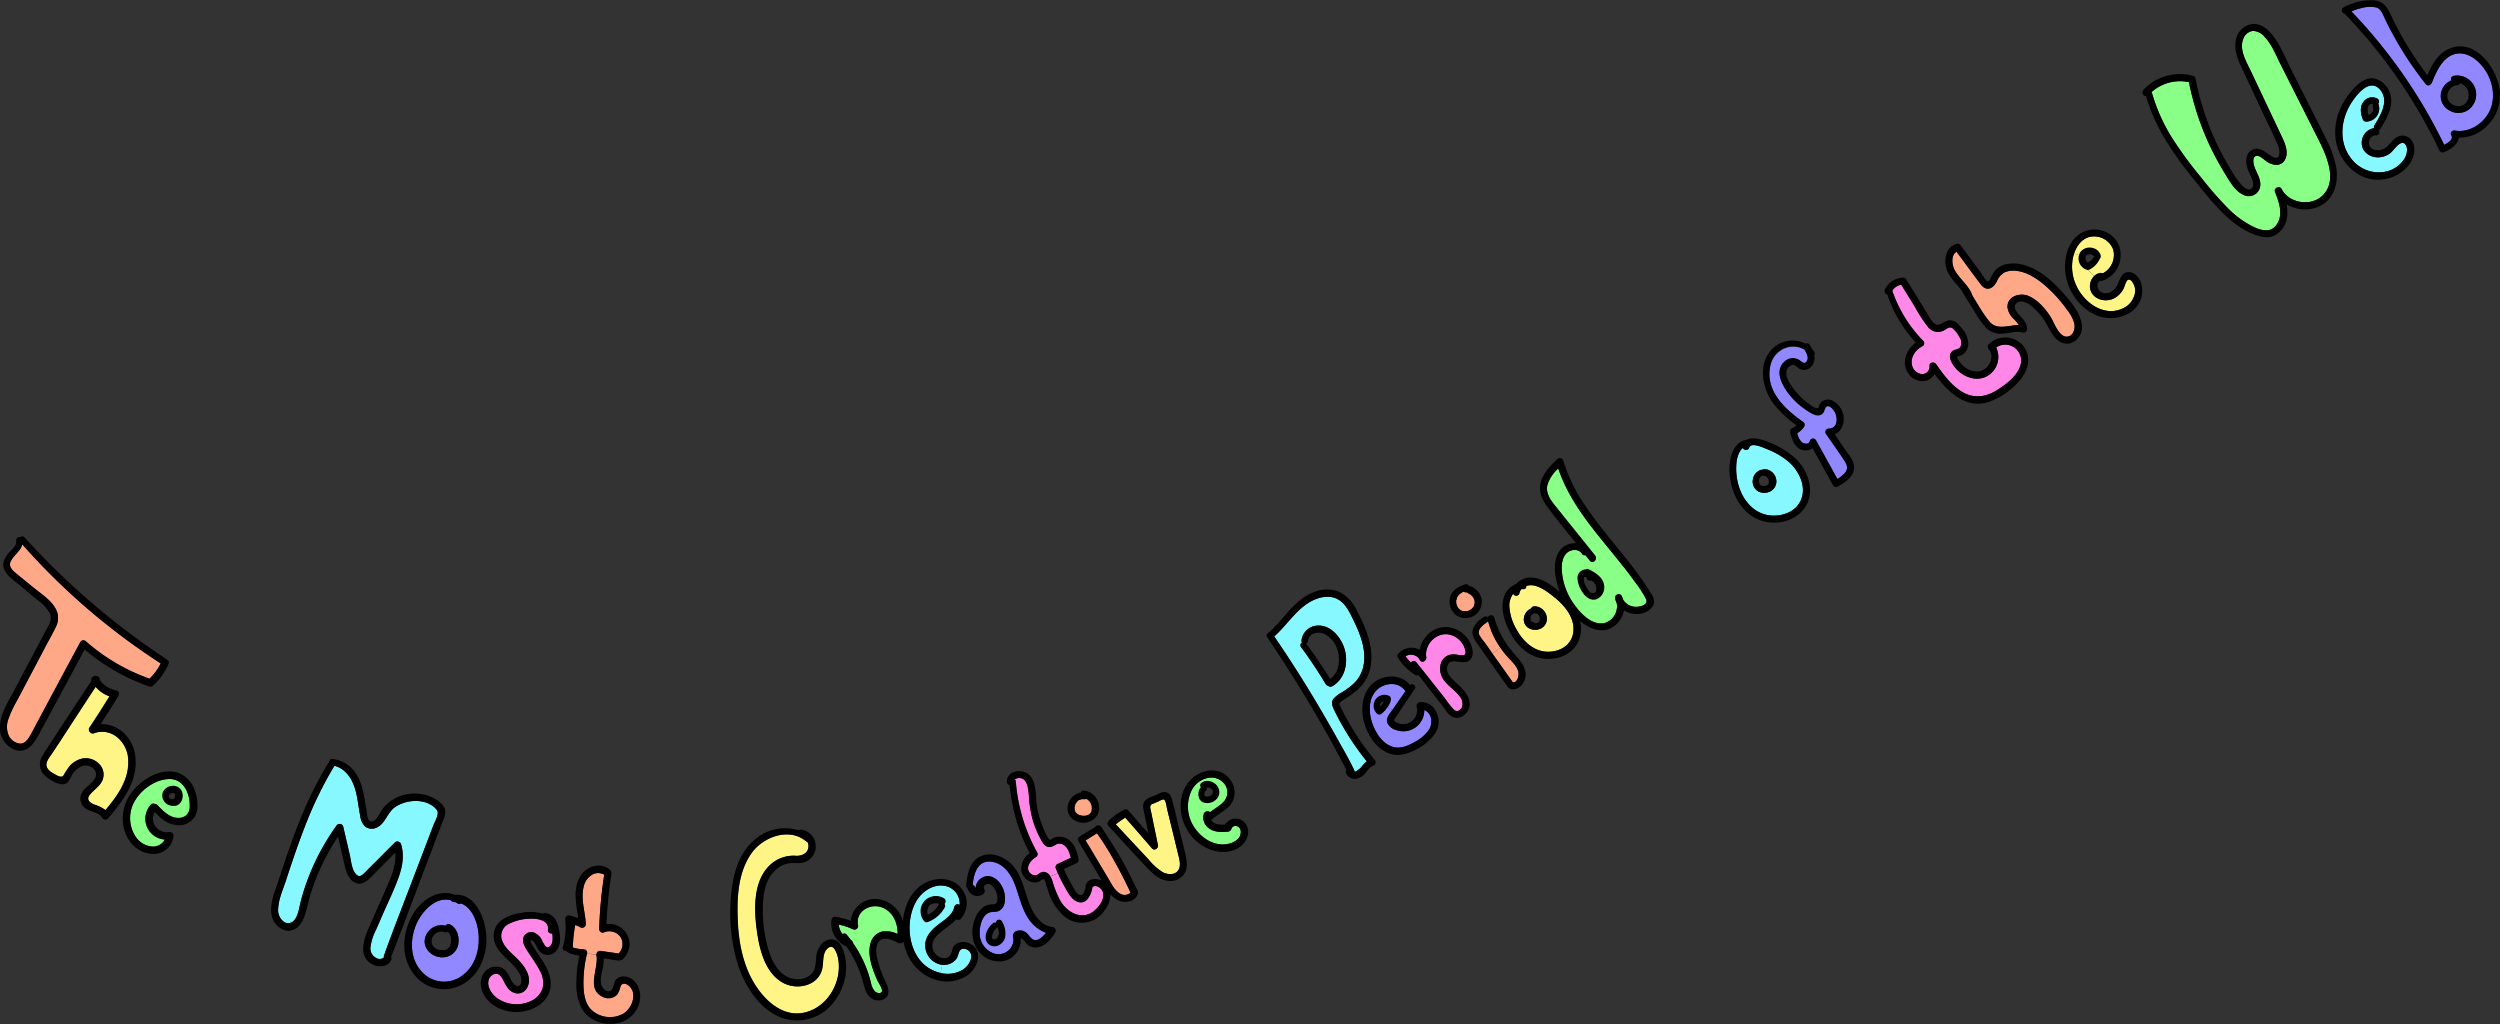 <svg id="Layer_5" data-name="Layer 5" xmlns="http://www.w3.org/2000/svg" viewBox="0 0 747.36 306.11"><rect x="0" y="0" width="747.36" height="306.11" fill="#333333" stroke="none"/><defs><style>.cls-1{fill:#9187ff;}.cls-2{fill:#87f8ff;}.cls-3{fill:#8aff87;}.cls-4{fill:#fff587;}.cls-5{fill:#ffa887;}.cls-6{fill:#ff87e8;}</style></defs><path class="cls-1" d="M824.26,30.32c1.84,3.58,2.17,8.09,0,11.63-2,3.29-5.89,5.59-9.78,5a1,1,0,0,0-1.16,1.5c.58,1.15-1,2.18-2.19,2.73a155.12,155.12,0,0,0-27.73-39.88,15.74,15.74,0,0,1,3-1,9.4,9.4,0,0,1,4.5-.17c1.38.46,1.91,2,2.47,3.23.68,1.43,1.38,2.84,2.12,4.24A101.34,101.34,0,0,0,805.7,33.08c.54.69,1.48.18,1.74-.45,1.26-3.16,3-7.27,6.49-8.46C818.31,22.68,822.44,26.77,824.26,30.32Zm-5.38,10.07a5.67,5.67,0,0,0-4.85-9.8,1,1,0,0,0-.76,1.16,1.27,1.27,0,0,0,.06.18,5.26,5.26,0,0,0-3,3.52,4.9,4.9,0,0,0,2.47,5.49A5.29,5.29,0,0,0,818.88,40.39Z" transform="translate(-80.52 -7.9)"/><path d="M818.88,40.39a5.29,5.29,0,0,1-6.12.55,4.9,4.9,0,0,1-2.47-5.49,5.26,5.26,0,0,1,3-3.52,1.27,1.27,0,0,1-.06-.18,1,1,0,0,1,.76-1.16,5.67,5.67,0,0,1,4.85,9.8Zm-3-7.61a.83.83,0,0,1-.81.58,3,3,0,0,0-2,1,3.47,3.47,0,0,0-.93,2.07,3,3,0,0,0,2.18,3,3.28,3.28,0,0,0,1.92.12,2.93,2.93,0,0,0,1.6-1.08l.28-.44.15-.3,0-.07a0,0,0,0,1,0,0c.07-.19.14-.39.19-.58s0-.15,0-.22,0-.15,0-.2a3.18,3.18,0,0,0,0-.62,1.62,1.62,0,0,0,0-.22s0-.17,0-.2a3.89,3.89,0,0,0-.12-.49l-.09-.27a0,0,0,0,1,0,0l0-.07A3.77,3.77,0,0,0,815.9,32.78Z" transform="translate(-80.52 -7.9)"/><path class="cls-2" d="M791.58,38.74a1,1,0,0,0-.36-1.35A3.21,3.21,0,0,0,787,38.45c-1.08,1.47-.75,3.54-.12,5.12a1,1,0,0,0,.9.68,3.94,3.94,0,0,0,3.83-5.08,1.2,1.2,0,0,0-.16-.27A.7.7,0,0,0,791.58,38.74Zm-1.24,6.63a.93.93,0,0,0-.1.84,4.37,4.37,0,0,0-3.69,4.36c-.06,2.64,2.34,4.37,4.82,4.38a6.09,6.09,0,0,0,3.5-1.11c1.16-.84,1.88-2.32,3.14-3s1.92.36,2.06,1.48a5.15,5.15,0,0,1-1.24,3.7c-3.68,4.72-10.8,4.31-14.69.18-4.7-5-4.13-12.42-.51-17.84,1.71-2.55,5.47-7.16,8.45-3.59C794.82,38.06,792.2,42.37,790.34,45.37Z" transform="translate(-80.52 -7.9)"/><path d="M786.87,43.57c-.63-1.58-1-3.65.12-5.12a3.21,3.21,0,0,1,4.23-1.06,1,1,0,0,1,.36,1.35.7.7,0,0,1-.14.16,1.2,1.2,0,0,1,.16.27,3.94,3.94,0,0,1-3.83,5.08A1,1,0,0,1,786.87,43.57Zm2.83-4.64s-.19,0-.13,0h0l-.18.06-.06,0-.13,0c-.11.06-.21.14-.31.2l0,0-.15.14-.12.13,0,0a3.65,3.65,0,0,0-.18.34l-.05.13-.07.25,0,.2s0,.11,0,.15a4.51,4.51,0,0,0,0,.52c0,.07,0,.14,0,.21s0,.12,0,.15.07.35.11.52l.09.29.16,0,0,0,.08,0a2.49,2.49,0,0,0,.28-.15l.13-.09,0,0a2.5,2.5,0,0,0,.23-.23.43.43,0,0,0,.11-.12s.06-.07.08-.09,0,0,0,0l.1-.17c.06-.09.1-.19.15-.28l.06-.14c0-.11.06-.21.08-.31a.44.44,0,0,1,0-.1v-.07c0-.11,0-.21,0-.32v0c0-.05,0-.12,0-.14s-.06-.21-.1-.31A.75.75,0,0,1,790,39l-.09,0h-.17Z" transform="translate(-80.52 -7.9)"/><path d="M793.45,13.38c-.56-1.2-1.09-2.77-2.47-3.23a9.4,9.4,0,0,0-4.5.17,15.74,15.74,0,0,0-3,1,155.12,155.12,0,0,1,27.73,39.88c1.18-.55,2.77-1.58,2.19-2.73a1,1,0,0,1,1.16-1.5c3.89.6,7.8-1.7,9.78-5,2.12-3.54,1.79-8.05,0-11.63s-6-7.64-10.33-6.15c-3.5,1.19-5.23,5.3-6.49,8.46-.26.63-1.2,1.14-1.74.45a101.34,101.34,0,0,1-10.13-15.46C794.83,16.22,794.13,14.81,793.45,13.38Zm34.4,22.1c.51,7.16-5.21,13.72-12.34,13.56-.11,2.13-2.58,3.69-4.55,4.41a1,1,0,0,1-1.14-.46,154.72,154.72,0,0,0-28.39-41l0,0a1,1,0,0,1-.33-1.87A17.09,17.09,0,0,1,790.33,8c3.35.29,4.32,3.16,5.61,5.8a99.61,99.61,0,0,0,10.23,16.56c1.33-3.09,3.11-6.26,6.2-7.74C820.29,18.78,827.36,28.53,827.85,35.48Z" transform="translate(-80.52 -7.9)"/><path d="M792.08,34.76c-3-3.57-6.74,1-8.45,3.59-3.62,5.42-4.19,12.84.51,17.84,3.89,4.13,11,4.54,14.69-.18a5.15,5.15,0,0,0,1.24-3.7c-.14-1.12-.84-2.16-2.06-1.48s-2,2.17-3.14,3a6.09,6.09,0,0,1-3.5,1.11c-2.48,0-4.88-1.74-4.82-4.38a4.37,4.37,0,0,1,3.69-4.36.93.93,0,0,1,.1-.84C792.2,42.37,794.82,38.06,792.08,34.76Zm9.3,15c1.75,2.36.75,5.58-.9,7.66a11.74,11.74,0,0,1-8.05,4.16c-6.91.66-12.58-5.14-13.63-11.67a17.28,17.28,0,0,1,1.74-10.38,20.91,20.91,0,0,1,3.16-4.64,11,11,0,0,1,4.24-3.31c3.15-1.12,6.1,1.37,7.07,4.25,1.25,3.73-1,7.52-2.9,10.58a1,1,0,0,1-.45.39c.34.67.06,1.64-.89,1.57-1.51-.11-2.51,1.78-1.9,3.1.76,1.65,3.19,1.58,4.52.78,1.56-.94,2.31-2.82,4.06-3.54A3.26,3.26,0,0,1,801.38,49.76Z" transform="translate(-80.52 -7.9)"/><path class="cls-3" d="M772.46,47.33c2.58,5.14,7.66,14.06,2.26,19.13-3.47,3.25-10,2.18-12.13-2.07-.54-1.07-2.39-.32-2,.83.86,2.3,1.9,4.86,1.49,7.36-.3,1.8-1.48,3.79-3.41,4.11-2.18.37-4.76-1-6.56-2.1a27.79,27.79,0,0,1-5-3.85A103.31,103.31,0,0,1,738.56,61a117,117,0,0,1-8.25-11.17,52.4,52.4,0,0,1-6.43-14,1,1,0,0,0-.21-.39,12.72,12.72,0,0,1,11.22-3,82.68,82.68,0,0,0,6,18.46,82.05,82.05,0,0,0,4.68,8.72c1.46,2.34,3,5.33,5.65,6.54a3.44,3.44,0,0,0,5-2.86c.16-2.61-1.87-4.54-2.07-7-.07-.93.17-2,1.33-1.79,1,.16,1.82,1.08,2.58,1.61,1.65,1.15,4.11,1.74,5.41-.28s.31-4.68-.59-6.62c-1.57-3.34-3.16-6.67-4.73-10s-3.15-6.66-4.73-10c-1.35-2.86-3.59-6.45-2.29-9.7A3.49,3.49,0,0,1,754,17.15a4.65,4.65,0,0,1,3.49,1.76c2.12,2.21,3.3,5.25,4.66,8Z" transform="translate(-80.52 -7.9)"/><path d="M762.59,64.39c2.13,4.25,8.66,5.32,12.13,2.07,5.4-5.07.32-14-2.26-19.13L762.17,26.86c-1.36-2.7-2.54-5.74-4.66-7.95A4.65,4.65,0,0,0,754,17.15a3.49,3.49,0,0,0-2.87,2.38c-1.3,3.25.94,6.84,2.29,9.7q2.37,5,4.73,10c1.57,3.33,3.16,6.66,4.73,10,.9,1.94,1.88,4.61.59,6.62s-3.76,1.43-5.41.28c-.76-.53-1.63-1.45-2.58-1.61-1.16-.2-1.4.86-1.33,1.79.2,2.49,2.23,4.42,2.07,7a3.44,3.44,0,0,1-5,2.86C748.59,65,747,62,745.57,59.66a82.05,82.05,0,0,1-4.68-8.72,82.68,82.68,0,0,1-6-18.46,12.72,12.72,0,0,0-11.22,3,1,1,0,0,1,.21.39,52.4,52.4,0,0,0,6.43,14A117,117,0,0,0,738.56,61a103.31,103.31,0,0,0,8.59,9.74,27.79,27.79,0,0,0,5,3.85c1.8,1.07,4.38,2.47,6.56,2.1,1.93-.32,3.11-2.31,3.41-4.11.41-2.5-.63-5.06-1.49-7.36C760.2,64.07,762.05,63.32,762.59,64.39Zm1.52,9.1a7,7,0,0,1-3.9,4.92c-2.26.93-4.73.08-6.84-.85a25.05,25.05,0,0,1-5.89-3.75c-3.83-3.19-7-7.18-10.1-11-6.42-7.85-12.51-16.25-15.29-26.14a1.14,1.14,0,0,1-.82-1.88,14.9,14.9,0,0,1,14.83-4.23,1.06,1.06,0,0,1,.76.76,80.68,80.68,0,0,0,7.85,22.5c.89,1.68,1.83,3.34,2.84,5a23.09,23.09,0,0,0,3.2,4.5c.55.53,1.42,1.29,2.26,1.2s1.15-1,1.08-1.75c-.14-1.47-1-2.7-1.54-4.05-.74-1.95-1-4.83,1.2-6s4.12.82,5.88,1.91c.88.55,2,.8,2.29-.54a6.08,6.08,0,0,0-.66-3.31c-1.56-3.6-3.36-7.11-5-10.66l-5-10.67c-1.39-2.94-3-6.12-2.36-9.47a5.86,5.86,0,0,1,5-4.92c2.65-.19,4.76,1.71,6.25,3.68,2.1,2.79,3.46,6.19,5,9.3l5.37,10.68c1.76,3.5,3.56,7,5.28,10.51a32.28,32.28,0,0,1,3.12,8.71c.87,5.25-1.15,10.85-6.73,12.24A10.9,10.9,0,0,1,764.05,69,10.51,10.51,0,0,1,764.11,73.49Z" transform="translate(-80.52 -7.9)"/><path d="M704,84.6h0a0,0,0,0,0,0,0Z" transform="translate(-80.52 -7.9)"/><path d="M704,84.67s0,0,0,0h0Z" transform="translate(-80.52 -7.9)"/><path d="M704.35,88.57A3.62,3.62,0,0,1,702,84.18a3,3,0,0,1,.78-1.34,3.46,3.46,0,0,1,3.28-.81,3.16,3.16,0,0,1,2.43,2.29,1,1,0,0,1-.29,1,1.12,1.12,0,0,1-.08.26,7.39,7.39,0,0,1-1.36,1.83,7.28,7.28,0,0,1-1,.79c-.14.1-.29.19-.44.28a1.34,1.34,0,0,1-.66.18A1.48,1.48,0,0,1,704.35,88.57Zm-.37-4v0h0s0,.05,0,.05,0,0,0,0a.65.65,0,0,0,0,.13s0,.07,0,.1,0,.09,0,.14a1.77,1.77,0,0,0,0,.23v0a3.25,3.25,0,0,0,.11.42.25.25,0,0,0,0,.07l.07.15.14.22,0,0,.27.28.05,0,.07,0,.39-.22.16-.12.06,0,.32-.27a6,6,0,0,0,.6-.64h0l0,0,.13-.19c.07-.1.13-.21.19-.31l-.07-.11s0,0,0,0a1.37,1.37,0,0,0-.17-.17l-.08-.07h0l-.14-.1-.17-.1h0l-.07,0h0a3,3,0,0,0-.43-.12h-.46l-.27.06-.07,0-.08,0-.17.11,0,0-.13.14,0,.06-.09.16Z" transform="translate(-80.52 -7.9)"/><path class="cls-4" d="M702.79,82.84a3,3,0,0,0-.78,1.34l-1.5-.46c.75-2.25,2.23-4.36,4.61-5a6.1,6.1,0,0,1,7.11,3.8,6.21,6.21,0,0,1-3.12,7.09,1.14,1.14,0,0,0-.7-.13,3.41,3.41,0,0,0-1.84.9l-1.87-1.79a1.34,1.34,0,0,0,.66-.18c.15-.09.3-.18.44-.28a7.28,7.28,0,0,0,1-.79,7.39,7.39,0,0,0,1.36-1.83,1.12,1.12,0,0,0,.08-.26,1,1,0,0,0,.29-1A3.16,3.16,0,0,0,706.07,82,3.46,3.46,0,0,0,702.79,82.84Z" transform="translate(-80.52 -7.9)"/><path class="cls-4" d="M702,84.18a3.62,3.62,0,0,0,2.34,4.39,1.48,1.48,0,0,0,.35.05l1.87,1.79a4.21,4.21,0,0,0-.93,4.75c1.23,2.49,4.48,3.12,6.82,1.94a6.78,6.78,0,0,0,2.9-3c.49-1,.85-3.58,2.32-2.25a4.51,4.51,0,0,1,.87,4.41,6,6,0,0,1-3,3.62c-5.63,3-11.7-1.2-14.17-6.27a13.51,13.51,0,0,1-1.23-8.34,11.09,11.09,0,0,1,.41-1.55Z" transform="translate(-80.52 -7.9)"/><path class="cls-5" d="M700.6,104.47c.34,1.46-.11,3.63-1.82,4-2.64.62-4.17-4.2-5.21-5.81-1.61-2.5-4-5.26-6.82-6.36-2.62-1-6.44.35-6.08,3.65a5.85,5.85,0,0,0,1.77,3.2,11.41,11.41,0,0,1,1.6,1.91c-3,0-6.39,1.61-8.67-.89A38.06,38.06,0,0,1,671.82,99c-.57-.89-1.11-1.81-1.67-2.71v0c-1-3-3.69-4.82-5.24-7.51-.89-1.54-1.26-4.59.51-5.6,2.26,3.06,4.52,6.13,6.79,9.18.68.91,1.37,1.9,2.64,1.86S676.91,93,677.48,92a5.35,5.35,0,0,1,2.3-2.68,7,7,0,0,1,3.68-.43c3,.36,5.73,2.09,8,4a40.41,40.41,0,0,1,7,7.63A11.36,11.36,0,0,1,700.6,104.47Z" transform="translate(-80.52 -7.9)"/><path d="M702,78a8,8,0,0,1,8.7-.4c4.66,2.64,4.81,8.74,1.56,12.17a7.81,7.81,0,0,1-3.31,2.06.9.9,0,0,1-.59,0c-1.31.74-1,2.81.46,3.47,2,.86,3.86-.56,4.72-2.28a14.77,14.77,0,0,1,1.4-2.91,2.37,2.37,0,0,1,1.72-.86c1.87-.14,3.28,1.51,3.89,3.11a7.75,7.75,0,0,1-3.28,9,11,11,0,0,1-9.87.85c-6-2.35-10-9.19-9.52-15.58C698.05,83.41,699.28,80,702,78Zm16.6,18.25a4.51,4.51,0,0,0-.87-4.41c-1.47-1.33-1.83,1.29-2.32,2.25a6.78,6.78,0,0,1-2.9,3c-2.34,1.18-5.59.55-6.82-1.94a4.21,4.21,0,0,1,.93-4.75,3.41,3.41,0,0,1,1.84-.9,1.14,1.14,0,0,1,.7.13,6.21,6.21,0,0,0,3.12-7.09,6.1,6.1,0,0,0-7.11-3.8c-2.38.61-3.86,2.72-4.61,5a11.09,11.09,0,0,0-.41,1.55,13.51,13.51,0,0,0,1.23,8.34c2.47,5.07,8.54,9.29,14.17,6.27A6,6,0,0,0,718.55,96.26Z" transform="translate(-80.52 -7.9)"/><path class="cls-6" d="M684.72,115.49c.11,4-4.29,7.19-7.27,9.07-3.41,2.14-7.08,2.54-10.57.37-3.17-2-5.5-5.15-7.58-8.19-.53-.76-2.07-.59-1.95.53a2.22,2.22,0,0,1-2.23,2.47,3.36,3.36,0,0,1-3-2.59c-.63-2.41,1.05-4.79,3.13-5.8a1,1,0,0,0,.2-1.57,39.68,39.68,0,0,1-9.26-15A3.93,3.93,0,0,1,648.91,93l4,6.45a44.84,44.84,0,0,0,3.94,6.11,3.78,3.78,0,0,0,4.88,1.06c.85-.45,1.64-1.29,2.56-.57a8.91,8.91,0,0,1,2.1,2.74,2.81,2.81,0,0,1,.16,2.84c-.53.77-1.63.65-2.34,1.21-1.61,1.3-.25,3.57.73,4.83,2.21,2.81,6.44,4.52,9.76,2.57a6.56,6.56,0,0,0,2.58-8.48A4.75,4.75,0,0,1,684.72,115.49Z" transform="translate(-80.52 -7.9)"/><path d="M693.57,102.7c1,1.61,2.57,6.43,5.21,5.81,1.71-.41,2.16-2.58,1.82-4a11.36,11.36,0,0,0-2.14-4,40.41,40.41,0,0,0-7-7.63c-2.3-1.87-5-3.6-8-4a7,7,0,0,0-3.68.43,5.35,5.35,0,0,0-2.3,2.68c-.57,1-1.36,2.15-2.63,2.19s-2-1-2.64-1.86c-2.27-3-4.53-6.12-6.79-9.18-1.77,1-1.4,4.06-.51,5.6,1.55,2.69,4.21,4.49,5.24,7.51v0c.56.9,1.1,1.82,1.67,2.71a38.06,38.06,0,0,0,3.55,5.22c2.28,2.5,5.63.93,8.67.89a11.41,11.41,0,0,0-1.6-1.91,5.85,5.85,0,0,1-1.77-3.2c-.36-3.3,3.46-4.66,6.08-3.65C689.6,97.44,692,100.2,693.57,102.7Zm7.38,7c-2.22,1.85-4.93.74-6.5-1.33a30.84,30.84,0,0,1-2.06-3.52,18.77,18.77,0,0,0-3.12-4.13c-1.17-1.16-2.84-2.78-4.64-2.67-1.46.1-2.28,1.3-1.54,2.57,1.15,2,3.41,3.11,3.41,5.68a1.06,1.06,0,0,1-1.33,1c-2.06-.55-4.14.29-6.21.36a6.18,6.18,0,0,1-4.75-1.78,29.26,29.26,0,0,1-3.57-5.09c-1.28-2-2.53-4-3.74-6.1-1.72-2.21-3.94-4.13-4.6-6.89s.11-6.23,3.2-7a1.1,1.1,0,0,1,1.18.49l4.11,5.55c.69.93,1.37,1.86,2.06,2.78.33.44,1.36,2.4,1.95,2.4.43,0,1-1.39,1.15-1.7a7.58,7.58,0,0,1,1.16-1.71,6.4,6.4,0,0,1,3.56-1.8c5.9-1,11.48,3.26,15.3,7.26C699.2,97.51,706.35,105.19,701,109.7Z" transform="translate(-80.52 -7.9)"/><path d="M655.12,119.74a2.22,2.22,0,0,0,2.23-2.47c-.12-1.12,1.42-1.29,1.95-.53,2.08,3,4.41,6.21,7.58,8.19,3.49,2.17,7.16,1.77,10.57-.37,3-1.88,7.38-5.1,7.27-9.07a4.75,4.75,0,0,0-7.47-3.7,6.56,6.56,0,0,1-2.58,8.48c-3.32,2-7.55.24-9.76-2.57-1-1.26-2.34-3.53-.73-4.83.71-.56,1.81-.44,2.34-1.21a2.81,2.81,0,0,0-.16-2.84,8.91,8.91,0,0,0-2.1-2.74c-.92-.72-1.71.12-2.56.57a3.78,3.78,0,0,1-4.88-1.06,44.84,44.84,0,0,1-3.94-6.11l-4-6.45a3.93,3.93,0,0,0-2.68,1.79,39.68,39.68,0,0,0,9.26,15,1,1,0,0,1-.2,1.57c-2.08,1-3.76,3.39-3.13,5.8A3.36,3.36,0,0,0,655.12,119.74Zm12.35-2.43a5.91,5.91,0,0,0,4.76,1.58c2.74-.45,4.81-4.26,2.82-6.56a1.12,1.12,0,0,1,0-1.53,7,7,0,0,1,10.36.57c2.44,3.14,1.51,7-.82,9.92a21.74,21.74,0,0,1-9.62,6.79c-6.91,2.18-12.29-3.17-16.12-8.36a4.41,4.41,0,0,1-2.59,2,5.06,5.06,0,0,1-5.26-2.17c-2.19-3.07-.63-7.21,2.23-9.25a39.44,39.44,0,0,1-8.51-14.34,1.13,1.13,0,0,1-.71-1.59,6.35,6.35,0,0,1,5.45-3.48,1,1,0,0,1,.92.52l4.21,6.83,2,3.31a15.49,15.49,0,0,0,1.94,2.84c1.58,1.58,2.83-.43,4.52-.7s2.85,1,3.8,2.19a7.72,7.72,0,0,1,2.09,4.72,3.89,3.89,0,0,1-2.13,3.53c-.26.12-.93.18-1.11.36s0,.57.17.89A6.93,6.93,0,0,0,667.47,117.31Z" transform="translate(-80.52 -7.9)"/><path class="cls-1" d="M632,145.77c.8,1.24,1.06,2.35.07,3.55a8.2,8.2,0,0,1-2.25,1.79l-6.39-11.56a1,1,0,0,0-1.85.25c-.26,1.06-1.74.89-2.41.31a5.06,5.06,0,0,1-1.34-2.7,6.06,6.06,0,0,0,2.08-2,1,1,0,0,0-.36-1.37c-5.27-3.67-11.18-9.12-9.87-16.26a7.21,7.21,0,0,1,5.22-6,6.77,6.77,0,0,1,5.07.69c.58,1,1.33,2.26.81,3.34-.67,1.37-1.53.38-2.34-.16a3.58,3.58,0,0,0-4.47.5c-3.32,3.06-.18,7.87,2.08,10.5a21.73,21.73,0,0,0,4.59,4c1.33.88,3.45,2.36,4.86.82.45-.49.59-1.79,1.2-2,.91-.35,2,1,2.32,1.66,1,1.73.92,4.94-1.72,5a1,1,0,0,0-.89,1.55C628.23,140.31,630.17,143,632,145.77Z" transform="translate(-80.52 -7.9)"/><path class="cls-2" d="M615.18,145.9c3.38,2.93,5.83,8.22,3.21,12.43-1.94,3.11-6.17,4.21-9.61,3.51-4.2-.85-7.11-4.4-8.38-8.34a18.24,18.24,0,0,1-.77-7.3c.14-1.41.7-3.46,1.92-4.4a1,1,0,0,0,1.88-.07.9.9,0,0,1,.29-.47.91.91,0,0,0,.23-.15c1.18-.57,3.87.68,4.64,1A23.06,23.06,0,0,1,615.18,145.9Zm-5.26,8.8a3.34,3.34,0,0,0,1.54-3.7,3.73,3.73,0,0,0-3.53-2.88,1.12,1.12,0,0,0-.58.22.82.82,0,0,0-.38,0,3.55,3.55,0,0,0-2.43,2.83,3.4,3.4,0,0,0,1.53,3.58A3.94,3.94,0,0,0,609.92,154.7Z" transform="translate(-80.52 -7.9)"/><path d="M609.64,117.74c-1.31,7.14,4.6,12.59,9.87,16.26a1,1,0,0,1,.36,1.37,6.06,6.06,0,0,1-2.08,2,5.06,5.06,0,0,0,1.34,2.7c.67.58,2.15.75,2.41-.31a1,1,0,0,1,1.85-.25l6.39,11.56a8.2,8.2,0,0,0,2.25-1.79c1-1.2.73-2.31-.07-3.55-1.79-2.77-3.73-5.46-5.59-8.19a1,1,0,0,1,.89-1.55c2.64,0,2.7-3.24,1.72-5-.35-.62-1.41-2-2.32-1.66-.61.24-.75,1.54-1.2,2-1.41,1.54-3.53.06-4.86-.82a21.73,21.73,0,0,1-4.59-4c-2.26-2.63-5.4-7.44-2.08-10.5a3.58,3.58,0,0,1,4.47-.5c.81.54,1.67,1.53,2.34.16.52-1.08-.23-2.37-.81-3.34a6.77,6.77,0,0,0-5.07-.69A7.21,7.21,0,0,0,609.64,117.74Zm11.49,10.76c.65.45,1.73,1.41,2.56,1.41.5,0,.48-.36.67-.8a3.57,3.57,0,0,1,.48-.85,2.87,2.87,0,0,1,3.56-.54,6.05,6.05,0,0,1,3,3.62c.86,2.47-.11,5.39-2.39,6.39L631.9,142c1,1.46,2.43,3,2.8,4.8.65,3.13-2.41,5.29-4.8,6.55a1,1,0,0,1-1.4-.37q-3.06-5.53-6.1-11.08a3.72,3.72,0,0,1-3.22.47c-2.25-.68-3-3.22-3.51-5.25a1,1,0,0,1,.46-1.13,4.45,4.45,0,0,0,1.44-1,29.72,29.72,0,0,1-7.23-6.92c-3.24-4.62-4.31-12.12.38-16.26a8.73,8.73,0,0,1,9.56-1.19,1,1,0,0,1,1.28.4c.2.34.4.71.58,1.08a6.49,6.49,0,0,1,.83,1.15.73.73,0,0,1-.1.88,3.79,3.79,0,0,1-.34,2.59,3,3,0,0,1-3.95,1.49c-.73-.36-1.34-1.33-2.23-1.21a2.28,2.28,0,0,0-1.67,1.54c-.65,2,1.06,4.35,2.22,5.85A19.77,19.77,0,0,0,621.13,128.5Z" transform="translate(-80.52 -7.9)"/><path d="M606.84,150.54l-.05.05,0,0h0Z" transform="translate(-80.52 -7.9)"/><path d="M609.92,154.7a3.94,3.94,0,0,1-3.85.07,3.4,3.4,0,0,1-1.53-3.58,3.55,3.55,0,0,1,2.43-2.83.82.82,0,0,1,.38,0,1.12,1.12,0,0,1,.58-.22,3.73,3.73,0,0,1,3.53,2.88A3.34,3.34,0,0,1,609.92,154.7Zm-3.43-2.26a.23.23,0,0,0,0,.07,0,0,0,0,1,0,0,0,0,0,0,1,0,0l.07.13.08.11a0,0,0,0,0,0,0l.21.19,0,0,.13.08.12.06c.11,0,.22.07.33.09l.11,0h0a2,2,0,0,0,.35,0h.13a1.87,1.87,0,0,0,.34-.08l.15,0h0l.27-.14.12-.08h0l.24-.21s0,0,0-.05l0,0,.09-.15v0s0,0,0-.06a.24.24,0,0,0,0-.08.64.64,0,0,0,.06-.18.19.19,0,0,0,0-.08s0-.05,0-.07,0-.23,0-.34h0a.75.75,0,0,1,0-.16,2.64,2.64,0,0,1-.1-.3l0,0a.64.64,0,0,0-.08-.14,2.33,2.33,0,0,0-.17-.26l0-.05-.11-.12-.14-.13h0c-.09-.05-.17-.12-.27-.17l-.12-.06a2.42,2.42,0,0,0-.36-.1h-.14a1.35,1.35,0,0,1-.36-.08.45.45,0,0,1-.12.06l-.07,0-.13.06-.17.11-.23.23h0l0,0-.08.12c-.05.09-.1.21-.16.3s0,0,0,0l-.06.17-.09.37c0,.07,0,.14,0,.21s0,.21,0,.31a.51.51,0,0,0,0,.13A1.18,1.18,0,0,0,606.49,152.44Z" transform="translate(-80.52 -7.9)"/><path d="M619.81,160c-2.87,3.83-8.42,5-12.84,3.52-5.15-1.73-8.3-6.87-9.13-12a16.2,16.2,0,0,1,.37-7.92c.71-1.94,2.17-3.94,4.3-4.13,1.5-1,4.18-.35,5.66.2a26.38,26.38,0,0,1,9,5.18C621.2,148.6,623.39,155.26,619.81,160ZM601.55,141.8c-1.22.94-1.78,3-1.92,4.4a18.24,18.24,0,0,0,.77,7.3c1.27,3.94,4.18,7.49,8.38,8.34,3.44.7,7.67-.4,9.61-3.51,2.62-4.21.17-9.5-3.21-12.43a23.06,23.06,0,0,0-6.59-3.8c-.77-.31-3.46-1.56-4.64-1a.91.91,0,0,1-.23.15.9.9,0,0,0-.29.47A1,1,0,0,1,601.55,141.8Z" transform="translate(-80.52 -7.9)"/><path d="M554.59,180.05h0Z" transform="translate(-80.52 -7.9)"/><path d="M560.07,182.65a3.83,3.83,0,0,1-2.25,4.44c-2.12.67-3.79-1.22-4.68-2.87a7.49,7.49,0,0,1-1-3.16,2.57,2.57,0,0,1,2.41-2.92,1.11,1.11,0,0,1,1.06,0C557.41,179.05,559.66,180.43,560.07,182.65Zm-3.55,2.47.22.07H557l.15,0,.06,0,0,0h0l0,0,0,0h0l0,0h0v0a.93.93,0,0,0,.14-.14l.07-.09a.91.91,0,0,0,.11-.16l.07-.15,0,0a0,0,0,0,0,0,0c0-.12.08-.24.11-.37l0-.11s0-.06,0-.08h0a4.47,4.47,0,0,0,0-.52,1.05,1.05,0,0,1,0-.12c0-.05,0-.11,0-.12a3.16,3.16,0,0,0-.12-.37l0,0-.15-.29-.18-.26a.11.11,0,0,0,0-.05l0,0q-.18-.21-.36-.39a5.86,5.86,0,0,0-.67-.57l0,0a.83.83,0,0,1-.43.12,1,1,0,0,1-.95-1v0l-.24-.13h-.31l-.09,0h0l0,0h0l-.07,0h0l0,.05a1.4,1.4,0,0,0-.09.17,2.79,2.79,0,0,0,.29,1.92,9.18,9.18,0,0,0,1.09,1.9s.11.14.13.15a1.51,1.51,0,0,0,.21.23.93.93,0,0,0,.14.14l.14.12a2.55,2.55,0,0,0,.39.24Z" transform="translate(-80.52 -7.9)"/><path class="cls-4" d="M533.81,196a15.65,15.65,0,0,1-2.11-6.94,5.92,5.92,0,0,1,1.15-3.65,1,1,0,0,0,1.89-.25,2.68,2.68,0,0,1,.58-1.14,3.54,3.54,0,0,1,.57,0,.8.8,0,0,0,.87-.94,4.43,4.43,0,0,1,2.34-.15c2.16.45,4.11,2,5.82,3.29,3.37,2.63,6.76,6.62,5.82,11.22-.76,3.72-4.45,5.51-8,5.29C538.73,202.49,535.64,199.39,533.81,196Zm2.31-2.23a3,3,0,0,0,1.24,1.78,3.84,3.84,0,0,0,3.86.18,3.24,3.24,0,0,0,1.63-3.7,3.73,3.73,0,0,0-3.71-2.89,1.09,1.09,0,0,0-.92.65l-.4.19a3.7,3.7,0,0,0-1.39,1.52A3.44,3.44,0,0,0,536.12,193.8Z" transform="translate(-80.52 -7.9)"/><path class="cls-3" d="M543.13,152.68a11.23,11.23,0,0,1,3.2-4.77c2.37,7.12,6.67,13.36,11.3,19.22,2.57,3.25,5.25,6.42,7.82,9.67,1.31,1.65,2.58,3.33,3.79,5a32.56,32.56,0,0,1,3.34,5.17c.84,1.91-2.3,2.48-3.61,2.27a4.33,4.33,0,0,1-3.24-2.16,7.65,7.65,0,0,0-.44-1.08c-.57-1.09-2.23-.32-1.94.82a5.4,5.4,0,0,0,.45,1.2,5.19,5.19,0,0,1-3.61,6.09c-3.83.85-7.41-3.08-9.32-5.9a19.33,19.33,0,0,1-3.49-10.65c0-1.73.46-3.87,2.07-4.82,1.27-.75,3.19-.72,4,.67a.8.8,0,0,0,1,.38l1.36,1.68c.88,1.11,2.43-.45,1.55-1.55l-11.42-14.21C544.31,157.73,542.38,155.47,543.13,152.68Zm12.43,25.42a1.11,1.11,0,0,0-1.06,0,2.57,2.57,0,0,0-2.41,2.92,7.49,7.49,0,0,0,1,3.16c.89,1.65,2.56,3.54,4.68,2.87a3.83,3.83,0,0,0,2.25-4.44C559.66,180.43,557.41,179.05,555.56,178.1Z" transform="translate(-80.52 -7.9)"/><path d="M539.62,191.33h0Z" transform="translate(-80.52 -7.9)"/><path d="M538.12,192.36v0Z" transform="translate(-80.52 -7.9)"/><path d="M538.11,192.39s0,0,0,0h0Z" transform="translate(-80.52 -7.9)"/><path d="M539.17,194.21h.49l.14,0,.31-.09h0l.12-.06c.08-.05.16-.11.24-.15l.12-.12.09-.09a1.82,1.82,0,0,0,.15-.27h0a1.21,1.21,0,0,1,0-.18.51.51,0,0,1,0-.09V193a1.51,1.51,0,0,0,0-.3s0,0,0-.06,0-.1,0-.16l-.06-.18c-.07-.1-.11-.23-.18-.34l-.09-.14-.26-.28-.13-.11c-.08-.06-.16-.1-.24-.15a1.51,1.51,0,0,1-.3,0h-.36l-.2,0h0l-.16.09-.17.11h0a3,3,0,0,0-.31.31h0a1.63,1.63,0,0,0-.11.17,2,2,0,0,0-.13.25h0v0l0,0h0a.14.14,0,0,0,0,.06.76.76,0,0,0-.06.2,1.16,1.16,0,0,0,0,.18c0,.11,0,.22,0,.33h0a.83.83,0,0,1,0,.15s0,.1,0,.15a1.62,1.62,0,0,0,.1.18h0a1.8,1.8,0,0,0,.19.2h0l.09.07.24.12h0l.16,0,.14,0h.13Zm3.68-2.15a3.24,3.24,0,0,1-1.63,3.7,3.84,3.84,0,0,1-3.86-.18,3,3,0,0,1-1.24-1.78,3.44,3.44,0,0,1,.31-2.27,3.7,3.7,0,0,1,1.39-1.52l.4-.19a1.09,1.09,0,0,1,.92-.65A3.73,3.73,0,0,1,542.85,192.06Z" transform="translate(-80.52 -7.9)"/><path class="cls-5" d="M532.8,211.92c-2.06-2.89-4.1-5.79-6.15-8.68l2.41-1.71a26.69,26.69,0,0,0,1.76,2.29c1.22,1.44,2.87,2.77,3.52,4.6C534.73,209.53,534.31,211.94,532.8,211.92Z" transform="translate(-80.52 -7.9)"/><path d="M572.08,182.2c.68,1,1.34,2,2,3.08a4.18,4.18,0,0,1,.92,2.77c-.28,1.69-2.15,2.9-3.7,3.25a7.16,7.16,0,0,1-5.33-.94,7.49,7.49,0,0,1-3.3,5c-3.25,2.08-7.12.46-9.8-1.81a9.34,9.34,0,0,1-.46,6c-1.85,4.3-6.94,6-11.3,5.11-5.07-1.05-8.57-5.6-10.3-10.2-1-2.62-1.64-5.73-.58-8.43a6.39,6.39,0,0,1,3.49-3.56,6.08,6.08,0,0,1,5-1.89c3.06.29,5.78,2.37,8.1,4.25-.25-.65-.48-1.3-.67-2-1-3.48-1.55-8.29,1.32-11.08a5.45,5.45,0,0,1,4.24-1.43c-3-3.67-6-7.34-8.79-11.14-1.68-2.28-2.6-4.93-1.61-7.7.9-2.54,2.86-4.55,4.78-6.36a1.07,1.07,0,0,1,1.77.47,49.22,49.22,0,0,0,7,14.13C560.18,167.59,566.81,174.37,572.08,182.2ZM569,189.29c1.31.21,4.45-.36,3.61-2.27a32.56,32.56,0,0,0-3.34-5.17c-1.21-1.72-2.48-3.4-3.79-5-2.57-3.25-5.25-6.42-7.82-9.67-4.63-5.86-8.93-12.1-11.3-19.22a11.23,11.23,0,0,0-3.2,4.77c-.75,2.79,1.18,5,2.81,7.08L557.36,174c.88,1.1-.67,2.66-1.55,1.55l-1.36-1.68a.8.8,0,0,1-1-.38c-.8-1.39-2.72-1.42-4-.67-1.61,1-2.06,3.09-2.07,4.82a19.33,19.33,0,0,0,3.49,10.65c1.91,2.82,5.49,6.75,9.32,5.9a5.19,5.19,0,0,0,3.61-6.09,5.4,5.4,0,0,1-.45-1.2c-.29-1.14,1.37-1.91,1.94-.82a7.65,7.65,0,0,1,.44,1.08A4.33,4.33,0,0,0,569,189.29Zm-24.05-3.06c-1.71-1.33-3.66-2.84-5.82-3.29a4.43,4.43,0,0,0-2.34.15.8.8,0,0,1-.87.94,3.54,3.54,0,0,0-.57,0,2.68,2.68,0,0,0-.58,1.14,1,1,0,0,1-1.89.25,5.92,5.92,0,0,0-1.15,3.65,15.65,15.65,0,0,0,2.11,6.94c1.83,3.36,4.92,6.46,8.94,6.71,3.54.22,7.23-1.57,8-5.29C551.68,192.85,548.29,188.86,544.92,186.23Z" transform="translate(-80.52 -7.9)"/><path class="cls-5" d="M522.71,197.62c-.67-1.64,1.29-3,2.44-3.77a1.05,1.05,0,0,0,.24-.23,24.26,24.26,0,0,0,3.67,7.91l-2.41,1.71-.67-1-1.71-2.4A12.89,12.89,0,0,1,522.71,197.62Z" transform="translate(-80.52 -7.9)"/><path d="M532.8,211.92c1.51,0,1.93-2.39,1.54-3.5-.65-1.83-2.3-3.16-3.52-4.6a26.69,26.69,0,0,1-1.76-2.29,24.26,24.26,0,0,1-3.67-7.91,1.05,1.05,0,0,1-.24.23c-1.15.78-3.11,2.13-2.44,3.77a12.89,12.89,0,0,0,1.56,2.27l1.71,2.4.67,1C528.7,206.13,530.74,209,532.8,211.92Zm-5.57-19.36a27.7,27.7,0,0,0,5.93,10.76c2.11,2.3,4.59,5.2,2.87,8.46a3.88,3.88,0,0,1-3.09,2.19,2,2,0,0,1-1.94-1.06l-1.8-2.56c-2.44-3.47-4.9-6.93-7.31-10.42-.92-1.34-1.59-2.73-.91-4.34a8,8,0,0,1,3.25-3.3.78.78,0,0,1,1.09.18A1,1,0,0,1,527.23,192.56Z" transform="translate(-80.52 -7.9)"/><path class="cls-5" d="M521.28,188.87l0,0a1,1,0,0,1-.12.23l-.1.17-.11.15a4.12,4.12,0,0,1-.28.31l-.19.17-.14.11c-.13.09-.26.18-.4.26l-.23.11-.11.05a4.11,4.11,0,0,1-.46.15l-.2,0-.09,0h-.55l-.2,0-.13,0a1.9,1.9,0,0,1-.86-.37l-.13-.09a.9.9,0,0,0-.1-.09c-.12-.11-.23-.23-.34-.35l-.08-.11-.09-.13a3.29,3.29,0,0,1-.29-.52l0-.1a2,2,0,0,1-.08-.22c0-.16-.08-.32-.12-.49a.2.2,0,0,0,0-.07c0-.07,0-.14,0-.21a4.87,4.87,0,0,1,0-.54s0,0,0-.07a.2.2,0,0,1,0-.07,2.86,2.86,0,0,1,.07-.28,1.05,1.05,0,0,1,0-.19l.06-.15,0,0a3.26,3.26,0,0,1,.73-1,5.11,5.11,0,0,1,1.28-.83,1.19,1.19,0,0,0,.56.21l.3,0,.07,0a4.42,4.42,0,0,1,.52.14l.06,0,0,0,.24.12a5.07,5.07,0,0,1,.44.28,3.51,3.51,0,0,1,1.06,1.47,4.37,4.37,0,0,1,.12.49s0,.29,0,.35,0,.28,0,.34,0,0,0,0a2.91,2.91,0,0,1-.15.56A.06.06,0,0,0,521.28,188.87Z" transform="translate(-80.52 -7.9)"/><path d="M515.8,187.28s0,0,0,.07a4.87,4.87,0,0,0,0,.54c0,.07,0,.14,0,.21a.2.2,0,0,1,0,.07c0,.17.07.33.12.49a2,2,0,0,0,.08.22l0,.1a3.29,3.29,0,0,0,.29.52l.09.13.08.11c.11.12.22.24.34.35a.9.9,0,0,1,.1.09l.13.09a1.9,1.9,0,0,0,.86.37l.13,0,.2,0h.55l.09,0,.2,0a4.11,4.11,0,0,0,.46-.15l.11-.05.23-.11c.14-.08.27-.17.4-.26l.14-.11.19-.17a4.12,4.12,0,0,0,.28-.31l.11-.15.1-.17a1,1,0,0,0,.12-.23l0,0a.06.06,0,0,1,0,0,2.91,2.91,0,0,0,.15-.56s0,0,0,0,0-.3,0-.34,0-.35,0-.35a4.37,4.37,0,0,0-.12-.49,3.51,3.51,0,0,0-1.06-1.47,5.07,5.07,0,0,0-.44-.28l-.24-.12,0,0-.06,0A4.42,4.42,0,0,0,519,185l-.07,0-.3,0a1.19,1.19,0,0,1-.56-.21,5.11,5.11,0,0,0-1.28.83,3.26,3.26,0,0,0-.73,1l0,0-.06.15a1.05,1.05,0,0,0,0,.19,2.86,2.86,0,0,0-.07.28A.2.2,0,0,0,515.8,187.28Zm7.65-.23a4.88,4.88,0,0,1-7.89,4.54,5.17,5.17,0,0,1-1.58-5c.5-2.16,2.57-3.42,4.56-4a.81.81,0,0,1,1,.42,5,5,0,0,1,2.26,1.16A5.16,5.16,0,0,1,523.45,187.05Z" transform="translate(-80.52 -7.9)"/><path class="cls-6" d="M503.79,205.75a.91.91,0,0,0-1.45.26,13.72,13.72,0,0,1-1.65-1.91,3,3,0,0,1,4.27,1.06c.58,1.16,2.1.27,1.93-.82-.63-4.13,3.57-8,7.58-6.55a6.35,6.35,0,0,1,4,4.17c.27,1,.37,1.85-.82,1.83-1,0-1.93-.31-2.91-.26a3.81,3.81,0,0,0-3.52,2.88,5.7,5.7,0,0,0,1.15,5.06c1.31,1.71,3.22,2.84,4.49,4.58a3.41,3.41,0,0,1,.76,3.21c-.39.87-1.47,1.62-2.31.93a21.91,21.91,0,0,1-2.7-3.34l-2.88-3.65C507.76,210.71,505.81,208.21,503.79,205.75Z" transform="translate(-80.52 -7.9)"/><path d="M498.41,203.47a5.18,5.18,0,0,1,6.51-1.32c.81-4.26,4.88-7.66,9.47-6.6a8.58,8.58,0,0,1,5.47,4.19c.95,1.74,1.69,4.82-.58,5.9-1.74.82-5-1.12-5.93,1-1.2,2.69,2,4.86,3.64,6.42s3.55,4.14,2.65,6.67c-.67,1.87-3,3.48-4.94,2.47-1.26-.64-2.06-2.11-2.9-3.19-.25-.31-.49-.62-.73-.94-.77-1-1.52-1.94-2.28-2.92-1.05-1.35-2.1-2.7-3.13-4.05-.39-.48-.76-1-1.13-1.45a.92.92,0,0,1-1,0,17.1,17.1,0,0,1-5.09-5.11A1,1,0,0,1,498.41,203.47Zm8.48.87c.17,1.09-1.35,2-1.93.82a3,3,0,0,0-4.27-1.06,13.72,13.72,0,0,0,1.65,1.91.91.91,0,0,1,1.45-.26c2,2.46,4,5,5.94,7.45l2.88,3.65a21.91,21.91,0,0,0,2.7,3.34c.84.69,1.92-.06,2.31-.93a3.41,3.41,0,0,0-.76-3.21c-1.27-1.74-3.18-2.87-4.49-4.58a5.7,5.7,0,0,1-1.15-5.06,3.81,3.81,0,0,1,3.52-2.88c1-.05,1.93.24,2.91.26,1.19,0,1.09-.86.82-1.83a6.35,6.35,0,0,0-4-4.17C510.46,196.39,506.26,200.21,506.89,204.34Z" transform="translate(-80.52 -7.9)"/><path d="M493.19,218.34c0,.1-.07.19-.09.29a.17.17,0,0,0,0,.07.28.28,0,0,0,0,.09V219a.13.13,0,0,0,0,.06.43.43,0,0,1,0,.11,3.33,3.33,0,0,0,.25-.28l.17-.19.05-.07a8.51,8.51,0,0,0,.64-1h0l-.17,0-.17.05h0a2.69,2.69,0,0,0-.29.16h0l-.1.09-.13.14-.09.15Zm-1.93,1.3a3.49,3.49,0,0,1,0-1.51,3,3,0,0,1,1-1.74,3.37,3.37,0,0,1,1.61-.75,3.15,3.15,0,0,1,2,.3,1,1,0,0,1,.43,1.19,1,1,0,0,1-.1.66,9.32,9.32,0,0,1-.78,1.46,9.41,9.41,0,0,1-1.82,2.06,1,1,0,0,1-1.33,0A3.17,3.17,0,0,1,491.26,219.64Z" transform="translate(-80.52 -7.9)"/><path class="cls-1" d="M490.17,217.94a6.86,6.86,0,0,1,2.08-3.92c2.26-2,6.14-2.38,8.14.16a1,1,0,0,0,.34.27c-1.33,1.91-2.67,3.82-4,5.73l-1.33-.93a9.32,9.32,0,0,0,.78-1.46,1,1,0,0,0,.1-.66,1,1,0,0,0-.43-1.19,3.15,3.15,0,0,0-2-.3,3.37,3.37,0,0,0-1.61.75,3,3,0,0,0-1,1.74Z" transform="translate(-80.52 -7.9)"/><path class="cls-1" d="M497.86,226.14a6.3,6.3,0,0,0,8.45-6,3.41,3.41,0,0,1,1.85,2,4.59,4.59,0,0,1-.87,4.43,12.67,12.67,0,0,1-4,3.21c-1.75,1-3.79,1.89-5.84,1.51-3.49-.65-5.78-4.29-6.79-7.42a12.53,12.53,0,0,1-.51-5.94l1.06.19a3.49,3.49,0,0,0,0,1.51,3.17,3.17,0,0,0,1,1.67,1,1,0,0,0,1.33,0,9.41,9.41,0,0,0,1.82-2.06l1.33.93c-.08.1-.15.21-.22.31-.73,1-1.67,2.14-1.24,3.49A4,4,0,0,0,497.86,226.14Z" transform="translate(-80.52 -7.9)"/><path d="M506.31,220.14a6.3,6.3,0,0,1-8.45,6,4,4,0,0,1-2.58-2.16c-.43-1.35.51-2.45,1.24-3.49.07-.1.14-.21.22-.31,1.32-1.91,2.66-3.82,4-5.73a1,1,0,0,1-.34-.27c-2-2.54-5.88-2.2-8.14-.16a6.86,6.86,0,0,0-2.08,3.92,12.53,12.53,0,0,0,.51,5.94c1,3.13,3.3,6.77,6.79,7.42,2,.38,4.09-.53,5.84-1.51a12.67,12.67,0,0,0,4-3.21,4.59,4.59,0,0,0,.87-4.43A3.41,3.41,0,0,0,506.31,220.14Zm-1.24-2.33a4.6,4.6,0,0,1,4.08,1.79,6.38,6.38,0,0,1,0,8.09,15.19,15.19,0,0,1-5.35,4.31c-2.26,1.18-4.8,2-7.35,1.33-4.42-1.16-7.27-5.86-8.27-10s-.25-9.35,3.69-11.84c3.19-2,7.74-1.91,10.15,1.2a1,1,0,0,1,1.43.17.78.78,0,0,1,0,1l-3.74,5.55L498,222c-.17.26-.81,1-.72,1.3s.66.54.9.66a4.16,4.16,0,0,0,5.85-4.76A1.1,1.1,0,0,1,505.07,217.81Z" transform="translate(-80.52 -7.9)"/><path class="cls-2" d="M485.57,238.63c-1.6-3.53-3.64-6.94-5.52-10.33s-3.89-6.86-5.91-10.25q-6-10.14-12.7-19.9c3.84-3.38,6.58-8.16,11.19-10.58,2.29-1.2,5.18-1.84,7.6-.64s3.58,3.66,4.67,5.89c2.43,4.94,4.93,11,2.46,16.44-1.15,2.54-3.35,4.11-5.61,5.58a8.52,8.52,0,0,0-2.69,2.1c-.69,1.1-.16,2.27.35,3.32a81.13,81.13,0,0,0,9.71,15.26,9.47,9.47,0,0,0-1.68,1.72A5.62,5.62,0,0,1,485.57,238.63Zm-6.82-25.58c3.47-1.94,4.65-6.07,4-9.81-.63-3.91-4-8.56-8.37-8.33a5,5,0,0,0-4.82,4.53.93.93,0,0,0,.15.54h0a.94.94,0,0,0-.34,1.28q4,5.4,7.45,11.17a.91.91,0,0,0,.7.46A1,1,0,0,0,478.75,213.05Z" transform="translate(-80.52 -7.9)"/><path d="M482.79,203.24c.61,3.74-.57,7.87-4,9.81a1,1,0,0,1-1.21-.15.91.91,0,0,1-.7-.46q-3.45-5.77-7.45-11.17a.94.94,0,0,1,.34-1.28h0a.93.93,0,0,1-.15-.54,5,5,0,0,1,4.82-4.53C478.83,194.68,482.16,199.33,482.79,203.24Zm-11.21-3.8a.94.94,0,0,1-.6.85l0,0c2.54,3.42,4.94,7,7.2,10.55,2.78-2,3.16-5.94,2.05-9a7.76,7.76,0,0,0-4-4.51C474.52,196.64,471.7,197.17,471.58,199.44Z" transform="translate(-80.52 -7.9)"/><path d="M482.86,238.91A1,1,0,0,1,483,238c-1.59-2.87-3.05-5.84-4.65-8.71q-2.88-5.16-5.9-10.25-6.06-10.17-12.68-20a.8.8,0,0,1-.15-.38.84.84,0,0,1-.14-1.41c4.86-4.06,7.84-10.21,14.11-12.44a9.87,9.87,0,0,1,7.4.07,11.6,11.6,0,0,1,5.07,5.42c2.71,5.06,5.23,10.89,4.2,16.75a12.12,12.12,0,0,1-3.66,6.83,24.4,24.4,0,0,1-3.25,2.47c-.56.37-1.14.72-1.69,1.1-.87.6-.82.81-.4,1.71a76.21,76.21,0,0,0,10.22,15.91,1.08,1.08,0,0,1-.47,1.77c-1.1.32-1.69,1.47-2.39,2.29a4.28,4.28,0,0,1-2,1.37A2.82,2.82,0,0,1,482.86,238.91Zm-2.81-10.61c1.88,3.39,3.92,6.8,5.52,10.33a5.62,5.62,0,0,0,1.87-1.39,9.47,9.47,0,0,1,1.68-1.72,81.13,81.13,0,0,1-9.71-15.26c-.51-1-1-2.22-.35-3.32a8.52,8.52,0,0,1,2.69-2.1c2.26-1.47,4.46-3,5.61-5.58,2.47-5.42,0-11.5-2.46-16.44-1.09-2.23-2.34-4.73-4.67-5.89s-5.31-.56-7.6.64c-4.61,2.42-7.35,7.2-11.19,10.58q6.65,9.76,12.7,19.9Q477.17,223.14,480.05,228.3Z" transform="translate(-80.52 -7.9)"/><path d="M440.8,244.41l-.17.31,0,.05-.06.22s0,0,0,.08a.49.49,0,0,0,0,.12v.28c0,.11.05.22.09.33a.06.06,0,0,0,0,0,.56.56,0,0,0,.05.08l.06,0,.11.06.25.07.09,0h.4l.27-.06.25-.09.12-.06a1.74,1.74,0,0,0,.26-.15l.06-.05h0l.21-.2.07-.08.15-.24a.14.14,0,0,0,0-.06v0c0-.08,0-.17.07-.25v-.26c0-.08,0-.17-.07-.26v0l0-.06-.15-.26-.08-.08a1.45,1.45,0,0,0-.22-.21l0,0-.07,0-.27-.16-.11-.06-.28-.09-.16,0h-.44a.92.92,0,0,1-.2.94c-.06,0-.11.11-.16.16h0Zm2.68-2.41a3.3,3.3,0,0,1,1.47,3.34,3.5,3.5,0,0,1-2.39,2.47,3.71,3.71,0,0,1-1.78.12,2.41,2.41,0,0,1-1.65-1,3.3,3.3,0,0,1,.32-3.71h0a.9.9,0,0,1,.07-1.2,2.82,2.82,0,0,1,2.06-.68A3.91,3.91,0,0,1,443.48,242Z" transform="translate(-80.52 -7.9)"/><path class="cls-3" d="M445,245.34a3.3,3.3,0,0,0-1.47-3.34,3.91,3.91,0,0,0-1.9-.66,2.82,2.82,0,0,0-2.06.68.9.9,0,0,0-.07,1.2h0a3.3,3.3,0,0,0-.32,3.71,2.41,2.41,0,0,0,1.65,1,3.71,3.71,0,0,0,1.78-.12A3.5,3.5,0,0,0,445,245.34Zm-3.72-4.82a5,5,0,0,1,5.16,1.51,4.12,4.12,0,0,1,.14,5.27c-1.18,1.4-2.87,2.26-4.31,3.39a1.15,1.15,0,0,0-1.85.49,3.94,3.94,0,0,0,1.55,4.31c1.6,1.23,3.71,1.17,5.62,1a1.16,1.16,0,0,0,1.07-.82,1.29,1.29,0,0,1,1.46-.88,1.72,1.72,0,0,1,1.34,1.87c0,2.14-2.28,3.25-4.1,3.56-3.75.64-7.44-1.65-9.53-4.64a11.16,11.16,0,0,1-1.14-11.26A7.09,7.09,0,0,1,441.23,240.52Z" transform="translate(-80.52 -7.9)"/><path d="M446.77,254.36a3.69,3.69,0,0,1,5.84-.57c2.1,2.37.78,5.84-1.59,7.41-4.59,3-10.71.78-14-3-3.64-4.15-4.81-10.41-2-15.34,2.61-4.55,9.6-6.69,13.18-2a6.31,6.31,0,0,1,.64,6.94c-1.38,2.32-4.05,3.22-5.95,5a.84.84,0,0,1-.28.17,2.35,2.35,0,0,0,1.26,1.16A6.53,6.53,0,0,0,446.77,254.36Zm-10.13-10a11.16,11.16,0,0,0,1.14,11.26c2.09,3,5.78,5.28,9.53,4.64,1.82-.31,4.11-1.42,4.1-3.56a1.72,1.72,0,0,0-1.34-1.87,1.29,1.29,0,0,0-1.46.88,1.16,1.16,0,0,1-1.07.82c-1.91.14-4,.2-5.62-1a3.94,3.94,0,0,1-1.55-4.31,1.15,1.15,0,0,1,1.85-.49c1.44-1.13,3.13-2,4.31-3.39a4.12,4.12,0,0,0-.14-5.27,5,5,0,0,0-5.16-1.51A7.09,7.09,0,0,0,436.64,244.35Z" transform="translate(-80.52 -7.9)"/><path class="cls-4" d="M428.27,246.87c.75,0,1,2.13,1.11,2.79l1.59,6.47,1.64,6.71c.4,1.62,1.22,4-.05,5.48-1.09,1.24-3.1,1-4.42.34a17.75,17.75,0,0,1-4.34-3.91q-4.87-5.22-9.77-10.41a27,27,0,0,1,2.84-2c2.7,3,5.36,6.12,8,9.18.74.85,2-.07,1.76-1-.45-2.22-.91-4.43-1.37-6.65-.2-1-.41-2-.61-3a9.41,9.41,0,0,1-.32-1.58c0-.88.45-1,1.15-1.24l1.38-.59A5,5,0,0,1,428.27,246.87Z" transform="translate(-80.52 -7.9)"/><path class="cls-5" d="M413.81,265.55c1.69,3,3.25,6.06,4.68,9.18a2.55,2.55,0,0,1-3.16.29c-1.69-1-2.63-3.06-3.59-4.68-2.23-3.73-4.43-7.48-6.69-11.2l3.42-2.15A86.12,86.12,0,0,1,413.81,265.55Z" transform="translate(-80.52 -7.9)"/><path d="M423.8,264.75a17.75,17.75,0,0,0,4.34,3.91c1.32.69,3.33.9,4.42-.34,1.27-1.44.45-3.86.05-5.48L431,256.13l-1.59-6.47c-.16-.66-.36-2.81-1.11-2.79a5,5,0,0,0-1.38.57l-1.38.59c-.7.29-1.17.36-1.15,1.24a9.41,9.41,0,0,0,.32,1.58c.2,1,.41,2,.61,3,.46,2.22.92,4.43,1.37,6.65.2.95-1,1.87-1.76,1-2.67-3.06-5.33-6.14-8-9.18a27,27,0,0,0-2.84,2Q418.92,259.55,423.8,264.75Zm11.1-1.43c.47,2.07.79,4.47-.65,6.24a5.21,5.21,0,0,1-5,1.6c-2.26-.39-4-2-5.56-3.57-4-4.21-7.9-8.53-11.84-12.79a.89.89,0,0,1-.08-1.15,1.12,1.12,0,0,1,.31-.54,17.84,17.84,0,0,1,4.44-3.11,1.09,1.09,0,0,1,1.31.17q3,3.47,6,6.89-.58-2.84-1.15-5.65c-.24-1.17-.73-2.55-.17-3.69s2.08-1.55,3.19-2,2.29-1.26,3.43-1a2.46,2.46,0,0,1,1.67,1.91c.83,2.78,1.4,5.66,2.09,8.48S434.27,260.58,434.9,263.32Z" transform="translate(-80.52 -7.9)"/><path class="cls-5" d="M406.87,250.35s0,0,0,0a.17.17,0,0,0,0,.05l-.27.43,0,.06-.18.19-.16.13-.09.07a3.38,3.38,0,0,1-.41.24l-.06,0h-.05l-.2.07a3.9,3.9,0,0,1-.46.12l-.17,0-.16,0h-.48l-.23,0-.1,0a4.05,4.05,0,0,1-.47-.12l-.24-.08s0,0,0,0l0,0a3.42,3.42,0,0,1-.42-.23l-.13-.09-.13-.1c-.11-.1-.2-.22-.3-.33l-.06-.08a2.53,2.53,0,0,1-.13-.22s0-.07,0-.1l0-.07a.44.44,0,0,1-.06-.16,2.86,2.86,0,0,1-.07-.28.17.17,0,0,1,0-.07s0,0,0,0c0-.19,0-.37,0-.56v-.06c0-.11,0-.22.07-.32l.09-.28s0,0,0,0h0l0-.1a5.7,5.7,0,0,1,.3-.54l.13-.19.15-.18a6.14,6.14,0,0,1,.45-.43,0,0,0,0,0,0,0L403,247l.28-.16.11-.06.09,0h0l.19-.07.27-.07.12,0h.54a1.15,1.15,0,0,0,.61-.08,3,3,0,0,1,.34.2l.16.11.13.12a4.21,4.21,0,0,1,.36.37h0l0,0h0l.15.22a4.09,4.09,0,0,1,.25.46l.06.11c0,.08.06.16.08.24a3.18,3.18,0,0,1,.14.53s0,0,0,0a.78.78,0,0,0,0,.09c0,.08,0,.15,0,.23s0,.33,0,.5a.06.06,0,0,1,0,0c0,.1,0,.2-.07.31S406.9,250.27,406.87,250.35Z" transform="translate(-80.52 -7.9)"/><path d="M401.82,248.53h0Z" transform="translate(-80.52 -7.9)"/><path d="M404.11,251.82h.48l.16,0,.17,0a3.9,3.9,0,0,0,.46-.12l.2-.07h.05l.06,0a3.38,3.38,0,0,0,.41-.24l.09-.07.16-.13.18-.19,0-.06.27-.43a.17.17,0,0,1,0-.05s0,0,0,0,.05-.15.07-.22.05-.21.07-.31a.06.06,0,0,0,0,0c0-.17,0-.33,0-.5s0-.15,0-.23a.78.78,0,0,1,0-.09s0,0,0,0a3.18,3.18,0,0,0-.14-.53c0-.08-.06-.16-.08-.24l-.06-.11a4.09,4.09,0,0,0-.25-.46l-.15-.22h0l0,0h0a4.21,4.21,0,0,0-.36-.37l-.13-.12-.16-.11a3,3,0,0,0-.34-.2,1.15,1.15,0,0,1-.61.08h-.54l-.12,0-.27.07-.19.07h0l-.09,0-.11.06L403,247l-.13.09a0,0,0,0,1,0,0,6.14,6.14,0,0,0-.45.43l-.15.18-.13.19a5.7,5.7,0,0,0-.3.54l0,.1h0s0,0,0,0l-.09.28c0,.1,0,.21-.07.32v.06c0,.19,0,.37,0,.56,0,0,0,0,0,0a.17.17,0,0,0,0,.07,2.86,2.86,0,0,0,.07.28.44.44,0,0,0,.06.16.19.19,0,0,0,0,.07s0,.08,0,.1a2.53,2.53,0,0,0,.13.22l.06.08c.1.11.19.23.3.33l.13.1.13.09a3.42,3.42,0,0,0,.42.23l0,0s0,0,0,0l.24.08a4.05,4.05,0,0,0,.47.12l.1,0Zm-4.36-1.28a4.7,4.7,0,0,1,.41-3.06,4.86,4.86,0,0,1,3.43-2.67,1,1,0,0,1,.9-.58,5.08,5.08,0,0,1,4.51,4.22,4.41,4.41,0,0,1-2.35,4.89,5.3,5.3,0,0,1-5.25-.4A4.13,4.13,0,0,1,399.75,250.54Z" transform="translate(-80.52 -7.9)"/><path class="cls-6" d="M395.18,271.35a7.07,7.07,0,0,0-.64-1.41l2.27-1a40,40,0,0,0,2,4c.84,1.48,1.8,3.45,3.35,4.31,3,1.65,4.59-1.74,5-4.21,1.23-.79,2.92.53,3.17,1.81.4,2-1.16,4.08-2.6,5.31-3.55,3-8,.68-10.11-2.81A28.83,28.83,0,0,1,395.18,271.35Z" transform="translate(-80.52 -7.9)"/><path class="cls-6" d="M396.17,267.41c.2.5.41,1,.64,1.49l-2.27,1a2.47,2.47,0,0,0-2-1.37c-.95,0-1.38.71-2.19,1a2,2,0,0,1-1.94-.72c-1.45-1.68.35-3.84,1.83-4.71a1,1,0,0,0,.36-1.38,51.69,51.69,0,0,1-6.38-21.19,1,1,0,0,0-.29-.61,2.19,2.19,0,0,1,1.9-.38c1.44.35,1.89,2,2.1,3.34.25,1.57.24,3.17.47,4.74a29,29,0,0,0,1.28,5.36,30,30,0,0,0,2.15,4.89c.63,1.14,1.41,2.46,2.92,2.21a7.25,7.25,0,0,0,1.77-.86,2.26,2.26,0,0,1,2.14.29c1.27.81,1.75,2.37,2.09,3.81l-4,1.87A1.06,1.06,0,0,0,396.17,267.41Z" transform="translate(-80.52 -7.9)"/><path d="M403.47,275.49c1.2.15,1.49-1.89,1.6-2.71a2.32,2.32,0,0,1,2-2,4.19,4.19,0,0,1,2.78.37c-.33-.59-.65-1.18-1-1.72-1.9-3.2-3.81-6.39-5.68-9.61l-.29-.5a1,1,0,0,1,.34-1.32l4.66-2.85a1.16,1.16,0,0,1,1.94,0c2.16,3.5,4.47,6.87,6.45,10.48.84,1.53,1.64,3.07,2.42,4.63.41.84.81,1.68,1.21,2.52.28.61.91,1.53.82,2.21a3.36,3.36,0,0,1-2.49,2.35,5,5,0,0,1-3.56-.35,7.38,7.38,0,0,1-2.21-1.77,7.77,7.77,0,0,1-1.64,4.69,8.12,8.12,0,0,1-12.72,1.39,15.93,15.93,0,0,1-4.13-6.75c-.26-.73-.49-1.47-.73-2.21-.09-.3-.37-1.53-.78-1.61s-1.07.64-1.35.75a3.54,3.54,0,0,1-1.41.22,4.3,4.3,0,0,1-3.89-3.75,5.73,5.73,0,0,1,2.54-5,54,54,0,0,1-6-20.34,1,1,0,0,1-.82-1c-.07-3,3.69-3.9,5.88-2.63,3.26,1.88,2.57,6.86,3.11,10a28.37,28.37,0,0,0,1.91,6.5,12.4,12.4,0,0,0,1.6,3.14c.42.46.37.42.91.09a5.08,5.08,0,0,1,1-.52,4.64,4.64,0,0,1,4.5,1.11,5.75,5.75,0,0,1,1.17,1.48,13.91,13.91,0,0,1,1.33,3.91,1.08,1.08,0,0,1-.49,1.21l-3.9,1.79a41.2,41.2,0,0,0,2.09,4.21C401.18,272.76,402.26,275.33,403.47,275.49Zm15-.76c-1.43-3.12-3-6.19-4.68-9.18a86.12,86.12,0,0,0-5.34-8.56l-3.42,2.15c2.26,3.72,4.46,7.47,6.69,11.2,1,1.62,1.9,3.7,3.59,4.68A2.55,2.55,0,0,0,418.49,274.73Zm-30.13-26.1c-.23-1.57-.22-3.17-.47-4.74-.21-1.29-.66-3-2.1-3.34a2.19,2.19,0,0,0-1.9.38,1,1,0,0,1,.29.61,51.69,51.69,0,0,0,6.38,21.19,1,1,0,0,1-.36,1.38c-1.48.87-3.28,3-1.83,4.71a2,2,0,0,0,1.94.72c.81-.26,1.24-1,2.19-1a2.47,2.47,0,0,1,2,1.37,7.07,7.07,0,0,1,.64,1.41,28.83,28.83,0,0,0,2.43,6c2.12,3.49,6.56,5.84,10.11,2.81,1.44-1.23,3-3.28,2.6-5.31-.25-1.28-1.94-2.6-3.17-1.81-.37,2.47-1.95,5.86-5,4.21-1.55-.86-2.51-2.83-3.35-4.31a40,40,0,0,1-2-4c-.23-.49-.44-1-.64-1.49a1.06,1.06,0,0,1,.49-1.21l4-1.87c-.34-1.44-.82-3-2.09-3.81a2.26,2.26,0,0,0-2.14-.29,7.25,7.25,0,0,1-1.77.86c-1.51.25-2.29-1.07-2.92-2.21a30,30,0,0,1-2.15-4.89A29,29,0,0,1,388.36,248.63Z" transform="translate(-80.52 -7.9)"/><path d="M377.18,288.62h0Z" transform="translate(-80.52 -7.9)"/><path d="M377.16,288.6l0,0Z" transform="translate(-80.52 -7.9)"/><path d="M380,283.27a7,7,0,0,1,1,4.83,3.7,3.7,0,0,1-2.43,2.6,2.7,2.7,0,0,1-3.12-1.18c-1.06-1.88.33-4.39,1.81-5.61a1,1,0,0,1,.93-.21.93.93,0,0,1,.44-.78A1,1,0,0,1,380,283.27Zm-.82,3.91a5.08,5.08,0,0,0-.51-2.13.67.67,0,0,1-.09.14,5.78,5.78,0,0,0-.5.49l-.12.15,0,0c-.05.08-.11.15-.16.22a6.21,6.21,0,0,0-.35.6l-.15.31v0a.58.58,0,0,1-.05.14,5.12,5.12,0,0,0-.15.56s0,.07,0,.1a1.62,1.62,0,0,0,0,.22s0,.17,0,.25,0,.06,0,.09.1.22,0,.14a.45.45,0,0,0,.06.09h0l0,0h0s0,0,0,0l0,0,.13.1h0l.12.06h0l.1,0,.12,0h.15l.24-.07h0l.08,0,.2-.12.06,0,.12-.11a2.39,2.39,0,0,0,.22-.23l0-.06h0l0,0a2,2,0,0,0,.14-.25,1.62,1.62,0,0,0,.08-.2,2.86,2.86,0,0,0,.07-.28s0,0,0,0v0C379.16,287.32,379.17,287.25,379.17,287.18Z" transform="translate(-80.52 -7.9)"/><path class="cls-1" d="M378.6,290.7a3.7,3.7,0,0,0,2.43-2.6,7,7,0,0,0-1-4.83,1,1,0,0,0-1.33-.35.93.93,0,0,0-.44.78,1,1,0,0,0-.93.21c-1.48,1.22-2.87,3.73-1.81,5.61A2.7,2.7,0,0,0,378.6,290.7Zm5.8-4.45a1.56,1.56,0,0,0-1,2,4,4,0,0,1-.63,2.89,4.51,4.51,0,0,1-5.7,1.6,6.35,6.35,0,0,1-3.7-5.7c-.08-2,.67-5.56,2.89-6.32,1-.35,2.1,0,3.08-.61a3.45,3.45,0,0,0,1.43-2.06,7.46,7.46,0,0,0-1-5.59c-1.08-1.8-3.19-3.25-5.32-2.33a3.75,3.75,0,0,0-2.28,3.24.61.61,0,0,1-.21-.26,1.16,1.16,0,0,0-.7-.69c.35-3.12,1.33-7.2,5.27-6.92,3.6.26,5.92,3.31,7.17,6.39,1.33,3.28,2,6.83,3.77,9.9a11.08,11.08,0,0,0,5.7,5c-1.1,1.39-2.75,2.89-4.19,1.8-.8-.61-1.19-1.59-2.1-2.1A2.89,2.89,0,0,0,384.4,286.25Z" transform="translate(-80.52 -7.9)"/><path d="M371.29,272.38a1.16,1.16,0,0,1,.7.69.61.61,0,0,0,.21.26,3.75,3.75,0,0,1,2.28-3.24c2.13-.92,4.24.53,5.32,2.33a7.46,7.46,0,0,1,1,5.59,3.45,3.45,0,0,1-1.43,2.06c-1,.61-2.06.26-3.08.61-2.22.76-3,4.3-2.89,6.32a6.35,6.35,0,0,0,3.7,5.7,4.51,4.51,0,0,0,5.7-1.6,4,4,0,0,0,.63-2.89,1.56,1.56,0,0,1,1-2,2.89,2.89,0,0,1,2.51.23c.91.51,1.3,1.49,2.1,2.1,1.44,1.09,3.09-.41,4.19-1.8a11.08,11.08,0,0,1-5.7-5c-1.81-3.07-2.44-6.62-3.77-9.9-1.25-3.08-3.57-6.13-7.17-6.39C372.62,265.18,371.64,269.26,371.29,272.38ZM396,286.68c-1.19,1.87-2.92,4-5.22,4.4a3.72,3.72,0,0,1-3-.71c-.36-.28-1.4-1.79-2.11-2.06a6.61,6.61,0,0,1-4.5,6.74,7.73,7.73,0,0,1-8.16-2.83c-.16-.2-.3-.4-.44-.61a10.07,10.07,0,0,1-.54-9.13,7.14,7.14,0,0,1,2.94-3.72,5.72,5.72,0,0,1,2.48-.52c.86-.05,1.14-.45,1.24-1.29a5.47,5.47,0,0,0-1.4-4.07,1.65,1.65,0,0,0-2-.58c-.54.3-.92.84-.53,1.38a1.17,1.17,0,0,1-.42,1.59,3.05,3.05,0,0,1-4.33-1.13,3.13,3.13,0,0,1-.22-.45,1.25,1.25,0,0,1-.07-.31.75.75,0,0,1-.37-.78c.33-3.36,1-7.33,4.48-8.8,3.09-1.29,6.72.14,9,2.37,2.82,2.78,3.71,6.93,4.93,10.55,1.14,3.41,3.27,7.77,7.3,8.3A1.12,1.12,0,0,1,396,286.68Z" transform="translate(-80.52 -7.9)"/><path class="cls-2" d="M362.13,296.33a5,5,0,0,0,.95,0,4.54,4.54,0,0,0,3.43-1.88c.74-1.14.49-3.08,2.32-2.88a2.27,2.27,0,0,1,2,2.9,5.71,5.71,0,0,1-3.29,3.77,9,9,0,0,1-5.84.54Z" transform="translate(-80.52 -7.9)"/><path d="M361.28,278.05l-.08,0h0Z" transform="translate(-80.52 -7.9)"/><path d="M357.75,280.25a2.9,2.9,0,0,0,0,.51.43.43,0,0,0,0,.11,2.46,2.46,0,0,0,.07.29,1.18,1.18,0,0,0,.07.2l.51-.26a6.57,6.57,0,0,0,.62-.4l.17-.11,0,0,.26-.21a8.17,8.17,0,0,0,1.05-1.07l.06-.08.06-.08.21-.3a6.5,6.5,0,0,0,.37-.63l.1-.11-.08,0a1.61,1.61,0,0,0-.54-.16h-.1l-.27,0h-.29s-.33,0-.15,0-.1,0-.15,0l-.28.07-.28.09h0l-.07,0a3.1,3.1,0,0,0-.5.29l-.07.07a1.54,1.54,0,0,0-.19.17l-.16.18v0l0,.09a1.74,1.74,0,0,0-.15.26l-.05.1s0,0,0,0a1.51,1.51,0,0,0-.15.53s0,.07,0,.1a.07.07,0,0,1,0,.05A1.07,1.07,0,0,0,357.75,280.25Zm-2,.33a4.51,4.51,0,0,1,2.24-4.22,4.75,4.75,0,0,1,4.74.05,1.08,1.08,0,0,1,.38,1.45,1,1,0,0,1-.21.24,1,1,0,0,1,.07,1.08,9.47,9.47,0,0,1-5.16,4.4,1,1,0,0,1-1-.26A4.74,4.74,0,0,1,355.71,280.58Z" transform="translate(-80.52 -7.9)"/><path class="cls-2" d="M354.19,277.78C356,274.32,360,271.62,364,273a5.45,5.45,0,0,1,3.43,5.41,1,1,0,0,0-1.59.57c-.57,2.57-3.11,3.94-5,5.45-2.1,1.64-4,3.81-3.67,6.68a5.84,5.84,0,0,0,5,5.18l-.46,2.46a11.14,11.14,0,0,1-3.55-1.48C352.05,293.41,351,283.81,354.19,277.78Zm1.52,2.8a4.74,4.74,0,0,0,1.09,2.74,1,1,0,0,0,1,.26,9.47,9.47,0,0,0,5.16-4.4,1,1,0,0,0-.07-1.08,1,1,0,0,0,.21-.24,1.08,1.08,0,0,0-.38-1.45,4.75,4.75,0,0,0-4.74-.05A4.51,4.51,0,0,0,355.71,280.58Z" transform="translate(-80.52 -7.9)"/><path class="cls-3" d="M340.91,301.67c-.29-1.06-.57-2.12-.93-3.16a36,36,0,0,0-4.46-8.74,1.07,1.07,0,0,0-.62-.86c-.4-.54-.81-1.08-1.24-1.6a.83.83,0,0,0-1.22-.15,5.24,5.24,0,0,1-1.16-2.87,20.66,20.66,0,0,1,4.18,1.37,1.1,1.1,0,0,0,1.59-1.22c-.82-3.93,3.4-6.48,6.82-5.39s5.08,4.64,5,8.07a7.65,7.65,0,0,0-4.37-.78,4.6,4.6,0,0,0-3.53,3c-1.39,3.59.36,8.25,1.82,11.53.32.73,1.86,2.86,1.3,3.63-.41.56-1.43.24-1.85-.09A5.06,5.06,0,0,1,340.91,301.67Z" transform="translate(-80.52 -7.9)"/><path d="M363.08,296.34a5,5,0,0,1-.95,0,5.84,5.84,0,0,1-5-5.18c-.33-2.87,1.57-5,3.67-6.68,1.92-1.51,4.46-2.88,5-5.45a1,1,0,0,1,1.59-.57A5.45,5.45,0,0,0,364,273c-4-1.42-8,1.28-9.82,4.74-3.16,6-2.14,15.63,3.93,19.53a11.14,11.14,0,0,0,3.55,1.48,9,9,0,0,0,5.84-.54,5.71,5.71,0,0,0,3.29-3.77,2.27,2.27,0,0,0-2-2.9c-1.83-.2-1.58,1.74-2.32,2.88A4.54,4.54,0,0,1,363.08,296.34ZM330.56,282a23.8,23.8,0,0,1,4.27,1.15,7.34,7.34,0,0,1,8.92-6.33,9,9,0,0,1,6.68,6.44c.51-5.21,3-10.2,8-12,3.38-1.25,7.52-.57,9.69,2.49a9.12,9.12,0,0,1,.6,1,6.91,6.91,0,0,1-1,7.86,1,1,0,0,1-1.34.08c-1.47,1.71-3.65,2.91-5.29,4.43-1.43,1.34-2.4,3.11-1.52,5.06.78,1.71,3.54,3.17,5,1.3.57-.73.49-1.81,1-2.59a3.27,3.27,0,0,1,1.63-1.2,4.61,4.61,0,0,1,4,.71,4.06,4.06,0,0,1,1.19,1.31c1.41,2.46-.24,5.93-2.41,7.59a11.2,11.2,0,0,1-10.76,1.15,13.85,13.85,0,0,1-7.81-8.21,17.74,17.74,0,0,1-.83-2.88,1.14,1.14,0,0,1-1.52.43c-1.71-.87-4.66-2.29-6-.11-1,1.62-.49,3.93-.08,5.64a33.44,33.44,0,0,0,2.5,6.57c.76,1.57,1.13,3.65-.67,4.68a3.73,3.73,0,0,1-4.23-.6c-1.32-1.23-1.67-3.09-2.13-4.75a33.69,33.69,0,0,0-4.9-10.39,7.47,7.47,0,0,1-4.44-8A1.1,1.1,0,0,1,330.56,282Zm13.49,22.51c.56-.77-1-2.9-1.3-3.63-1.46-3.28-3.21-7.94-1.82-11.53a4.6,4.6,0,0,1,3.53-3,7.65,7.65,0,0,1,4.37.78c.12-3.43-1.48-7-5-8.07s-7.64,1.46-6.82,5.39a1.1,1.1,0,0,1-1.59,1.22,20.66,20.66,0,0,0-4.18-1.37,5.24,5.24,0,0,0,1.16,2.87.83.83,0,0,1,1.22.15c.43.52.84,1.06,1.24,1.6a1.07,1.07,0,0,1,.62.86,36,36,0,0,1,4.46,8.74c.36,1,.64,2.1.93,3.16a5.06,5.06,0,0,0,1.29,2.7C342.62,304.7,343.64,305,344.05,304.46Z" transform="translate(-80.52 -7.9)"/><path class="cls-4" d="M330.09,291.72c1.32,2.17,1.41,5.35,1,7.76-1,5.29-4.81,10-10.18,11.15-6.75,1.46-12.35-4.2-15.36-9.59s-4.16-11.63-4.43-17.73c-.31-6.88,0-14.71,4.2-20.49,3.44-4.75,11.22-7.63,16.18-3.44a.89.89,0,0,0,.42.19,2.7,2.7,0,0,1,.34,1.6c-.21,1.87-1.92,2.63-3.6,2.59a10.22,10.22,0,0,0-7.95,2.8c-5,4.8-4.75,13-3.91,19.3.75,5.61,2.38,12.77,7.75,15.8,4.14,2.34,10.52,1,11.77-4,.39-1.54.17-3.23.68-4.74S329,290,330.09,291.72Z" transform="translate(-80.52 -7.9)"/><path d="M320.87,310.63c5.37-1.17,9.2-5.86,10.18-11.15.45-2.41.36-5.59-1-7.76-1-1.71-2.67-.2-3.13,1.18s-.29,3.2-.68,4.74c-1.25,5.07-7.63,6.36-11.77,4-5.37-3-7-10.19-7.75-15.8-.84-6.3-1.06-14.5,3.91-19.3a10.22,10.22,0,0,1,7.95-2.8c1.68,0,3.39-.72,3.6-2.59a2.7,2.7,0,0,0-.34-1.6.89.89,0,0,1-.42-.19c-5-4.19-12.74-1.31-16.18,3.44-4.18,5.78-4.51,13.61-4.2,20.49.27,6.1,1.43,12.34,4.43,17.73S314.12,312.09,320.87,310.63Zm2.8-52.33a5.08,5.08,0,0,1-2.38,7.26c-1.71.74-3.51.1-5.27.47a8.15,8.15,0,0,0-4.19,2.49c-2.68,2.87-3.22,7.06-3.27,10.83a41.53,41.53,0,0,0,1.62,12.24c.91,3.08,2.42,6.4,5.3,8.1,2.21,1.31,5.53,1.34,7.48-.48,1.32-1.23,1.36-3,1.52-4.67a7.16,7.16,0,0,1,1.57-4.34,3.94,3.94,0,0,1,3.74-1.41c1.48.37,2.24,1.73,2.75,3.06,2,5.26.63,11.43-2.85,15.74a13.77,13.77,0,0,1-17.13,3.86c-5.92-3.13-9.7-9.53-11.62-15.74a53.79,53.79,0,0,1-1.88-20.12c.54-6.45,2.48-13.48,8-17.41a13.68,13.68,0,0,1,12.23-2.06,1.09,1.09,0,0,1,.88-.2A5.25,5.25,0,0,1,323.67,258.3Z" transform="translate(-80.52 -7.9)"/><path class="cls-5" d="M268.57,302.6c2.6,2.3.86,6.78-1.68,8.28a8.19,8.19,0,0,1-9.58-1.13c-1.88-1.87-2.29-4.69-2.36-7.23A36.24,36.24,0,0,1,256,293l2.79.25a1.24,1.24,0,0,0,0,.27c.78,3.8-3.09,9.78,1.67,12.3a3.68,3.68,0,0,0,4.49-.53,6.34,6.34,0,0,0,1-2.4C266.46,301.56,267.72,301.85,268.57,302.6Z" transform="translate(-80.52 -7.9)"/><path class="cls-5" d="M260.15,292.16a1.1,1.1,0,0,0-1.35,1L256,293a1,1,0,0,0-1-1.3,12.41,12.41,0,0,1-3.21-.55,35.63,35.63,0,0,1,.7-6.75,12.49,12.49,0,0,1,1.54.71,1.09,1.09,0,0,0,1.61-.93c-.15-3.64-1.53-7.4-.68-11a5.54,5.54,0,0,1,2.44-3.72,3.64,3.64,0,0,1,3.75-.09,132.41,132.41,0,0,0-1.51,16.28,1.07,1.07,0,0,0,1.36,1,4.12,4.12,0,0,1,5,1.34,4,4,0,0,1-.57,4.95Z" transform="translate(-80.52 -7.9)"/><path d="M271.89,306a8.28,8.28,0,0,1-7,7.8c-3.89.71-8.25-.74-10.36-4.24a15.28,15.28,0,0,1-1.7-8,37.92,37.92,0,0,1,.91-8,13.87,13.87,0,0,1-3.21-.81,1.2,1.2,0,0,1-.62-.53,1,1,0,0,1-1.13-1.32,21.45,21.45,0,0,0,.7-8.32,1.07,1.07,0,0,1,1.35-1,16.43,16.43,0,0,1,2.52.8c-.37-3.28-1.22-6.56-.45-9.85.68-2.92,2.75-5.4,5.83-5.8a5.15,5.15,0,0,1,3.86.95c.77.59.8,1,.66,1.9s-.31,2-.44,3.05c-.5,3.83-.81,7.68-1,11.53a6.08,6.08,0,0,1,6.87,5.3,6.17,6.17,0,0,1-2,5.2c-.9.73-2.17.24-3.24.09l-2.44-.33a15,15,0,0,1-.4,3.49c-.31,1.45-.74,3.07-.27,4.53.33,1,1.63,2.27,2.79,1.59.9-.53.83-2.3,1.46-3.13,1.37-1.8,4-1.16,5.46.19A6.43,6.43,0,0,1,271.89,306ZM266,302.85a6.34,6.34,0,0,1-1,2.4,3.68,3.68,0,0,1-4.49.53c-4.76-2.52-.89-8.5-1.67-12.3a1.24,1.24,0,0,1,0-.27,1.1,1.1,0,0,1,1.35-1l5.29.74A4,4,0,0,0,266,288a4.12,4.12,0,0,0-5-1.34,1.07,1.07,0,0,1-1.36-1,132.41,132.41,0,0,1,1.51-16.28,3.64,3.64,0,0,0-3.75.09,5.54,5.54,0,0,0-2.44,3.72c-.85,3.63.53,7.39.68,11a1.09,1.09,0,0,1-1.61.93,12.49,12.49,0,0,0-1.54-.71,35.63,35.63,0,0,0-.7,6.75,12.41,12.41,0,0,0,3.21.55,1,1,0,0,1,1,1.3,36.24,36.24,0,0,0-1.06,9.56c.07,2.54.48,5.36,2.36,7.23a8.19,8.19,0,0,0,9.58,1.13c2.54-1.5,4.28-6,1.68-8.28C267.72,301.85,266.46,301.56,266,302.85Z" transform="translate(-80.52 -7.9)"/><path class="cls-6" d="M245.61,289.62c-.22.88-1.17,2-2.06,1.14a9,9,0,0,1-1.16-2.05,4.51,4.51,0,0,0-1.7-1.74,2.47,2.47,0,0,0-3.64,1c-.67,1.69.69,3.51,1.56,4.86,1.1,1.71,2.32,3.36,3.25,5.18a7.28,7.28,0,0,1,.82,5.46,6.44,6.44,0,0,1-3.41,3.65,10.08,10.08,0,0,1-10.43-1.05c-1.51-1.22-2.91-3.42-2.19-5.44a2.47,2.47,0,0,1,2-1.63c1.09-.11,1.69.79,2.15,1.64.82,1.52,1.5,3.19,3.19,3.95a3.11,3.11,0,0,0,3.93-1.19c2.07-3.27-.75-6.93-3.05-9.15-1.64-1.59-3.61-3.15-4.35-5.41a3.93,3.93,0,0,1,2.1-4.76,14,14,0,0,1,5.68-1.52c2.11-.19,6.47.07,6,3.28a1,1,0,0,0,1.28,1.06A7.43,7.43,0,0,1,245.61,289.62Z" transform="translate(-80.52 -7.9)"/><path d="M245.61,289.62a7.43,7.43,0,0,0,0-2.7,1,1,0,0,1-1.28-1.06c.46-3.21-3.9-3.47-6-3.28a14,14,0,0,0-5.68,1.52,3.93,3.93,0,0,0-2.1,4.76c.74,2.26,2.71,3.82,4.35,5.41,2.3,2.22,5.12,5.88,3.05,9.15a3.11,3.11,0,0,1-3.93,1.19c-1.69-.76-2.37-2.43-3.19-3.95-.46-.85-1.06-1.75-2.15-1.64a2.47,2.47,0,0,0-2,1.63c-.72,2,.68,4.22,2.19,5.44a10.08,10.08,0,0,0,10.43,1.05,6.44,6.44,0,0,0,3.41-3.65,7.28,7.28,0,0,0-.82-5.46c-.93-1.82-2.15-3.47-3.25-5.18-.87-1.35-2.23-3.17-1.56-4.86a2.47,2.47,0,0,1,3.64-1,4.51,4.51,0,0,1,1.7,1.74,9,9,0,0,0,1.16,2.05C244.44,291.65,245.39,290.5,245.61,289.62ZM234.1,302c.83.92,1.88.95,2.22-.34a4.17,4.17,0,0,0-.71-3.09c-2.24-3.73-7.5-6-7.5-10.87,0-.12,0-.25,0-.37.22-4.35,4.74-6.07,8.42-6.56a12.83,12.83,0,0,1,6.22.27.93.93,0,0,1,.66-.19c2.24.15,3.46,1.94,4,4s1,5-.29,6.88a3.32,3.32,0,0,1-5.39.47c-.71-.84-.93-2-1.67-2.8-.53-.55-1.14-.8-.85.18a8.46,8.46,0,0,0,1,1.73c2.29,3.66,5.69,7.52,4.79,12.17-.8,4.12-4.93,6.49-8.82,6.9-4.18.44-9.05-1.38-11.07-5.25a6.17,6.17,0,0,1-.17-6,4,4,0,0,1,.22-.34,4.41,4.41,0,0,1,5.16-1.65C232.5,298,232.69,300.36,234.1,302Z" transform="translate(-80.52 -7.9)"/><path class="cls-1" d="M223.5,286.35c.61,4.83-.66,10.18-4.77,13.16a9,9,0,0,1-12-1c-3.58-3.71-3.72-9.27-1.94-13.86,1.6-4.13,6-9,10.63-7.6a1,1,0,0,0,.86.51l.38,0c.21.12.42.22.64.37a.75.75,0,0,0,1,0C221.47,279.11,223.09,283.07,223.5,286.35Zm-6,3.74c.38-2.22-.44-5-2.67-5.91a1,1,0,0,0-1.14.46s0,0,0,0a4.89,4.89,0,0,0-5.09,1.68,4.79,4.79,0,0,0-1.16,3,4.41,4.41,0,0,0,1.07,2.84,5.63,5.63,0,0,0,5.18,1.84A4.79,4.79,0,0,0,217.54,290.09Z" transform="translate(-80.52 -7.9)"/><path d="M213.12,292l.09,0Z" transform="translate(-80.52 -7.9)"/><path class="cls-2" d="M211.07,250c.9,1.13-.53,3.37-1,4.57-.71,1.86-1.41,3.72-2.12,5.57l-3.87,10.22c-2.93,7.74-6,15.44-8.78,23.23a1,1,0,0,0,0,.53,2,2,0,0,1-2.29.17,3.2,3.2,0,0,1-1.68-3.43,15.54,15.54,0,0,1,1.63-5l2.32-5.31c1.47-3.33,3.07-6.64,4.32-10.06s1.89-6.8.84-10.22a1.12,1.12,0,0,0-1.85-.49l-5.86,5.88c-1,1-1.95,2-2.93,2.93-.69.69-1.6,1.72-2.57.91-1.54-1.28-1.71-4.29-2.13-6.08L183.13,255a1.11,1.11,0,0,0-2-.26,69.23,69.23,0,0,0-8,14.52,66.73,66.73,0,0,0-2.67,8.06c-.5,1.9-.74,4.81-2.42,6.12a2.3,2.3,0,0,1-2.9-.16,4.38,4.38,0,0,1-1.47-3.73c.11-2.89,1.5-5.88,2.38-8.6,1.8-5.54,3.67-11.05,5.8-16.47a113.66,113.66,0,0,1,8.62-17.63c2.63.58,4.56,2.86,5.6,5.27,1.31,3.05,1.46,6.47,2.13,9.69a5.16,5.16,0,0,0,1.52,3.25,3.43,3.43,0,0,0,3.73.08c2.25-1.26,2.85-4.19,4.9-5.75C201.74,246.77,208.13,246.35,211.07,250Z" transform="translate(-80.52 -7.9)"/><path d="M209.54,289.65a2.27,2.27,0,0,0,.06.25c0,.09.06.18.09.27s0,0,0,.05a3.5,3.5,0,0,0,.24.42.76.76,0,0,0,.08.11,1.37,1.37,0,0,1,.16.18c.11.12.24.22.36.33l.08.06.24.16c.15.08.3.14.44.23l.1,0,.23.08.53.13.09,0,.24,0H213l.22,0-.09,0,.09,0h0l.14,0a2.75,2.75,0,0,0,.47-.13l.08,0,.25-.14.21-.13h0l0,0c.13-.13.26-.25.39-.39l.06-.06c0-.08.1-.15.15-.23l.14-.25.07-.14a1.31,1.31,0,0,0,0-.15,2.25,2.25,0,0,0,.08-.24,3.18,3.18,0,0,0,.08-.33.89.89,0,0,1,0-.11,1.25,1.25,0,0,1,0-.19c0-.08,0-.17,0-.26a5.06,5.06,0,0,0,0-.55.41.41,0,0,0,0-.11,2,2,0,0,1,0-.24,5.44,5.44,0,0,0-.15-.54l-.09-.24,0-.05a5.29,5.29,0,0,0-.29-.52,1.71,1.71,0,0,0-.11-.14l-.08-.11c-.08-.09-.17-.17-.25-.25a1,1,0,0,1-1.07.1c.12.06-.16,0-.21-.06a2.84,2.84,0,0,0-.31-.06,0,0,0,0,0,0,0h-.63l-.3.08-.3.1-.1,0-.08,0a4.94,4.94,0,0,0-.55.32l-.09.07,0,0-.24.21-.26.27-.12.14a3.36,3.36,0,0,0-.32.51l-.08.16,0,0s-.07.19-.08.22,0,.17-.07.26,0,.1,0,.13a4.87,4.87,0,0,0,0,.54s0,.05,0,.07A.35.35,0,0,0,209.54,289.65Zm8,.44a4.79,4.79,0,0,1-3.82,3.93,5.63,5.63,0,0,1-5.18-1.84,4.41,4.41,0,0,1-1.07-2.84,4.79,4.79,0,0,1,1.16-3,4.89,4.89,0,0,1,5.09-1.68s0,0,0,0a1,1,0,0,1,1.14-.46C217.1,285.1,217.92,287.87,217.54,290.09Z" transform="translate(-80.52 -7.9)"/><path d="M206.73,298.53a9,9,0,0,0,12,1c4.11-3,5.38-8.33,4.77-13.16-.41-3.28-2-7.24-5.23-8.42a.75.75,0,0,1-1,0c-.22-.15-.43-.25-.64-.37l-.38,0a1,1,0,0,1-.86-.51c-4.66-1.37-9,3.47-10.63,7.6C203,289.26,203.15,294.82,206.73,298.53Zm16.24-.11a12.76,12.76,0,0,1-4.69,4,11.3,11.3,0,0,1-14.39-3.77c-3.69-5.08-3-12.2.05-17.42,2.49-4.28,7.68-7.72,12.47-5.83,6.23-.54,9.18,7.05,9.48,12.16v.13A16.85,16.85,0,0,1,223,298.42Z" transform="translate(-80.52 -7.9)"/><path d="M165.11,283.26a2.3,2.3,0,0,0,2.9.16c1.68-1.31,1.92-4.22,2.42-6.12a66.73,66.73,0,0,1,2.67-8.06,69.23,69.23,0,0,1,8-14.52,1.11,1.11,0,0,1,2,.26l1.94,8.42c.42,1.79.59,4.8,2.13,6.08,1,.81,1.88-.22,2.57-.91,1-1,1.95-2,2.93-2.93l5.86-5.88a1.12,1.12,0,0,1,1.85.49c1.05,3.42.37,6.93-.84,10.22s-2.85,6.73-4.32,10.06l-2.32,5.31a15.54,15.54,0,0,0-1.63,5A3.2,3.2,0,0,0,193,294.3a2,2,0,0,0,2.29-.17,1,1,0,0,1,0-.53c2.79-7.79,5.85-15.49,8.78-23.23L208,260.15c.71-1.85,1.41-3.71,2.12-5.57.45-1.2,1.88-3.44,1-4.57-2.94-3.66-9.33-3.24-12.75-.64-2,1.56-2.65,4.49-4.9,5.75a3.43,3.43,0,0,1-3.73-.08,5.16,5.16,0,0,1-1.52-3.25c-.67-3.22-.82-6.64-2.13-9.69-1-2.41-3-4.69-5.6-5.27a113.66,113.66,0,0,0-8.62,17.63c-2.13,5.42-4,10.93-5.8,16.47-.88,2.72-2.27,5.71-2.38,8.6A4.38,4.38,0,0,0,165.11,283.26Zm25-32.95c.14.77.22,2.56,1,3s1.62-.33,2-.82c.88-1.06,1.4-2.37,2.31-3.42a11.56,11.56,0,0,1,5.94-3.55,12.55,12.55,0,0,1,7.28.31c2,.73,4.88,2.34,5,4.71a6.68,6.68,0,0,1-.71,2.76c-.35.93-.7,1.85-1.06,2.78q-1,2.56-1.94,5.11l-4.15,10.91c-2.77,7.27-5.44,14.59-8.33,21.81a1.1,1.1,0,0,1,0,1c-1.31,2.52-4.7,2.24-6.62.61-2.86-2.44-1.6-6.62-.35-9.55,1.8-4.19,3.67-8.35,5.5-12.52,1.46-3.34,3.06-7,2.7-10.66l-5.95,6c-1.58,1.58-3.6,4.2-6.14,2.95-2.2-1.08-2.74-3.89-3.24-6q-.89-3.87-1.78-7.72a66.59,66.59,0,0,0-8.16,17c-.79,2.54-1.17,5.3-2.26,7.74-.93,2.08-2.86,3.82-5.3,3.28a5.86,5.86,0,0,1-4.21-5.06c-.43-3.28,1.09-6.63,2.08-9.68,4-12.28,8.24-24.57,15.13-35.55a.47.47,0,0,1,.1-.1.84.84,0,0,1,.94-.86,9.44,9.44,0,0,1,7.39,5C189.16,242.91,189.46,246.72,190.13,250.31Z" transform="translate(-80.52 -7.9)"/><path d="M132.87,245v0l0,0Z" transform="translate(-80.52 -7.9)"/><path d="M132.65,246.74h0l0,0Z" transform="translate(-80.52 -7.9)"/><path d="M132.62,246.77h0Z" transform="translate(-80.52 -7.9)"/><path d="M132.61,246.78h0Z" transform="translate(-80.52 -7.9)"/><path d="M131.15,245.24l0,0v0Z" transform="translate(-80.52 -7.9)"/><path d="M131,246.13v0h0Z" transform="translate(-80.52 -7.9)"/><path d="M131,245.67v.2a.75.75,0,0,0,0,.16v0a.38.38,0,0,1,0,.1s0,0,0,0v0a2,2,0,0,0,.14.23l.06.07.12.12.06.07.08,0,.29.17.18,0,.14,0h.21l0,0a1.34,1.34,0,0,0,.23-.13h0l0,0,0,0,.1-.1h0s0,0,0,0a0,0,0,0,0,0,0h0a1,1,0,0,0,.13-.22l0,0a0,0,0,0,1,0,0h0a2,2,0,0,0,.08-.35,2.16,2.16,0,0,0,0-.44s0-.08,0-.12l0-.1-.09-.17v0a0,0,0,0,1,0,0h0l0,0v0h0s0,0,0,0a.46.46,0,0,0-.07-.07,1.18,1.18,0,0,0-.19-.11l-.11,0-.12,0H132c-.11,0-.21.06-.32.09h0l-.15.08-.14.09-.17.16,0,0,0,0a0,0,0,0,0,0,0v0h0l-.05.06-.06.12Zm4.2.22a3.44,3.44,0,0,1-.51,1.68,2.77,2.77,0,0,1-1.51,1.18.89.89,0,0,1-.36,0,3.27,3.27,0,0,1-3.4-1.65,2.9,2.9,0,0,1-.3-2,2.82,2.82,0,0,1,.9-1.48,3.36,3.36,0,0,1,3.33-.69,2.8,2.8,0,0,1,1.47,1.26A3.36,3.36,0,0,1,135.15,245.89Z" transform="translate(-80.52 -7.9)"/><path class="cls-3" d="M127.51,248.51a.92.92,0,0,0-.73-.3,1,1,0,0,0-1.14.21,6.22,6.22,0,0,0,4.18,10.44,4.13,4.13,0,0,1-3.54,2.11,6.54,6.54,0,0,1-5.18-2.92,10.13,10.13,0,0,1-.13-11c2-3.36,6.21-6.25,10.24-6.28,4.19,0,6.08,4.29,6,7.93a3.62,3.62,0,0,1-1.16,3,4,4,0,0,1-2.8.62C130.93,252.1,129.08,250.13,127.51,248.51Zm1.86-1.37a3.27,3.27,0,0,0,3.4,1.65.89.89,0,0,0,.36,0,2.77,2.77,0,0,0,1.51-1.18,3.44,3.44,0,0,0,.51-1.68,3.36,3.36,0,0,0-.38-1.7,2.8,2.8,0,0,0-1.47-1.26,3.36,3.36,0,0,0-3.33.69,2.82,2.82,0,0,0-.9,1.48A2.9,2.9,0,0,0,129.37,247.14Z" transform="translate(-80.52 -7.9)"/><path class="cls-5" d="M128.56,206.23a17.06,17.06,0,0,1-3.35,4.56,57.75,57.75,0,0,1-19-11.16,1.09,1.09,0,0,0-1.69.22q-6,11.09-11.9,22.18c-1,1.79-1.9,3.59-2.87,5.37-.7,1.27-1.6,2.83-3.25,2.81a4.28,4.28,0,0,1-3.4-2.45,6.73,6.73,0,0,1,0-5.14,32.65,32.65,0,0,1,2.47-5.25l2.87-5.44q2.92-5.55,5.86-11.11c.93-1.76,1.93-3.5,2.79-5.3a5.94,5.94,0,0,0,.58-4.36c-1-3.25-4.41-5.37-6.88-7.39l-5.27-4.29c-1.21-1-2.66-2.24-1.75-3.91,1-1.83,2.95-3,3.39-4.95A199.92,199.92,0,0,0,128.56,206.23Z" transform="translate(-80.52 -7.9)"/><path d="M131.21,240.8c-4,0-8.2,2.92-10.24,6.28a10.13,10.13,0,0,0,.13,11,6.54,6.54,0,0,0,5.18,2.92,4.13,4.13,0,0,0,3.54-2.11,6.22,6.22,0,0,1-4.18-10.44,1,1,0,0,1,1.14-.21.92.92,0,0,1,.73.3c1.57,1.62,3.42,3.59,5.79,3.87a4,4,0,0,0,2.8-.62,3.62,3.62,0,0,0,1.16-3C137.29,245.09,135.4,240.77,131.21,240.8Zm-4.44,9.84a4.18,4.18,0,0,0,0,4,4.25,4.25,0,0,0,4.24,2l.21,0a1.08,1.08,0,0,1,1.19,1.09,6,6,0,0,1-5.4,5.44,8.66,8.66,0,0,1-7.73-3.86c-3.1-4.31-2.56-10.33.53-14.46s9.29-7.83,14.4-5.74a8.55,8.55,0,0,1,4.54,5.1c.83,2.22,1.21,5.2.21,7.43a5.5,5.5,0,0,1-5.91,2.87l-.48-.08C130.2,254,128.39,252.33,126.77,250.64Z" transform="translate(-80.52 -7.9)"/><path class="cls-4" d="M118.82,235.22c.24,5.79-3.25,10.62-6.82,14.86a10.81,10.81,0,0,0-3.22-1.61c-1.61-.62-2.69-1.6-1.33-3.16,1.14-1.32,2.67-2.29,3.5-3.87a4.46,4.46,0,0,0-1-5.3,5.45,5.45,0,0,0-5.93-1.15,7.54,7.54,0,0,0-2.54,1.71,20.34,20.34,0,0,0-2,3c-.66,1-2.26-.12-3.07-.59s-2-1.33-2.08-2.5S95.53,234,96.18,233L98.71,229q5.13-7.94,10.31-15.82a9.73,9.73,0,0,0,4.17,2.87q-2.91,4.72-6,9.38c-.51.78.35,2,1.28,1.66a7.08,7.08,0,0,1,6.91,1.09A9.18,9.18,0,0,1,118.82,235.22Z" transform="translate(-80.52 -7.9)"/><path d="M115.26,214.26a1.14,1.14,0,0,1,.68,1.67c-1.74,2.84-3.52,5.64-5.33,8.44a9.64,9.64,0,0,1,5.66,1.66,11,11,0,0,1,4.66,7.69c1.06,7.39-3.61,13.6-8.14,18.88a1.13,1.13,0,0,1-1.76-.23c-.92-1.72-3.65-1.74-5.11-2.91a3.58,3.58,0,0,1-.71-4.9c1-1.54,2.89-2.47,3.76-4.12a2.34,2.34,0,0,0-.8-3,3.21,3.21,0,0,0-3.38-.4,6,6,0,0,0-2.76,2.57c-.52.88-.79,2-1.77,2.49-1.79.92-4.68-.94-6-2.08a4.52,4.52,0,0,1-1.42-5.48,32.67,32.67,0,0,1,2.4-3.9q1.34-2.07,2.69-4.14,4.92-7.56,9.94-15.08A1.17,1.17,0,0,1,109.4,210a.92.92,0,0,1,.89,1.07A7.51,7.51,0,0,0,115.26,214.26ZM96.18,233c-.65,1-1.84,2.34-1.76,3.61s1.17,2,2.08,2.5,2.41,1.55,3.07.59a20.34,20.34,0,0,1,2-3,7.54,7.54,0,0,1,2.54-1.71,5.45,5.45,0,0,1,5.93,1.15,4.46,4.46,0,0,1,1,5.3c-.83,1.58-2.36,2.55-3.5,3.87-1.36,1.56-.28,2.54,1.33,3.16a10.81,10.81,0,0,1,3.22,1.61c3.57-4.24,7.06-9.07,6.82-14.86a9.18,9.18,0,0,0-3.4-7,7.08,7.08,0,0,0-6.91-1.09c-.93.37-1.79-.88-1.28-1.66q3.06-4.65,6-9.38a9.73,9.73,0,0,1-4.17-2.87q-5.17,7.89-10.31,15.82Z" transform="translate(-80.52 -7.9)"/><path d="M87.85,168.53a221.35,221.35,0,0,0,42.2,36.26,1.15,1.15,0,0,1,.23.21,1,1,0,0,1,.66,1.26,18.16,18.16,0,0,1-4.67,6.59,1.09,1.09,0,0,1-1.07.29,60.73,60.73,0,0,1-19.39-11.07Q98.94,214.91,92,227.72c-1.41,2.61-3.44,5.42-6.83,4.39a7,7,0,0,1-4.69-6.82c.06-3.95,2.49-7.58,4.27-10.95q3.09-5.88,6.2-11.76l3.11-5.88c.91-1.72,2.27-3.56,1.32-5.55a12.8,12.8,0,0,0-3.67-3.88l-5-4.18c-2.16-1.8-6.11-4.19-5-7.58a8.47,8.47,0,0,1,2-2.94c.7-.76,1.86-1.78,1.67-2.94a1,1,0,0,1,1.28-1.16A.82.82,0,0,1,87.85,168.53Zm-.67,2.09c-.44,1.95-2.4,3.12-3.39,4.95-.91,1.67.54,2.92,1.75,3.91l5.27,4.29c2.47,2,5.92,4.14,6.88,7.39a5.94,5.94,0,0,1-.58,4.36c-.86,1.8-1.86,3.54-2.79,5.3q-2.92,5.56-5.86,11.11l-2.87,5.44a32.65,32.65,0,0,0-2.47,5.25,6.73,6.73,0,0,0,0,5.14,4.28,4.28,0,0,0,3.4,2.45c1.65,0,2.55-1.54,3.25-2.81,1-1.78,1.91-3.58,2.87-5.37q5.93-11.1,11.9-22.18a1.09,1.09,0,0,1,1.69-.22,57.75,57.75,0,0,0,19,11.16,17.06,17.06,0,0,0,3.35-4.56A199.92,199.92,0,0,1,87.18,170.62Z" transform="translate(-80.52 -7.9)"/></svg>
